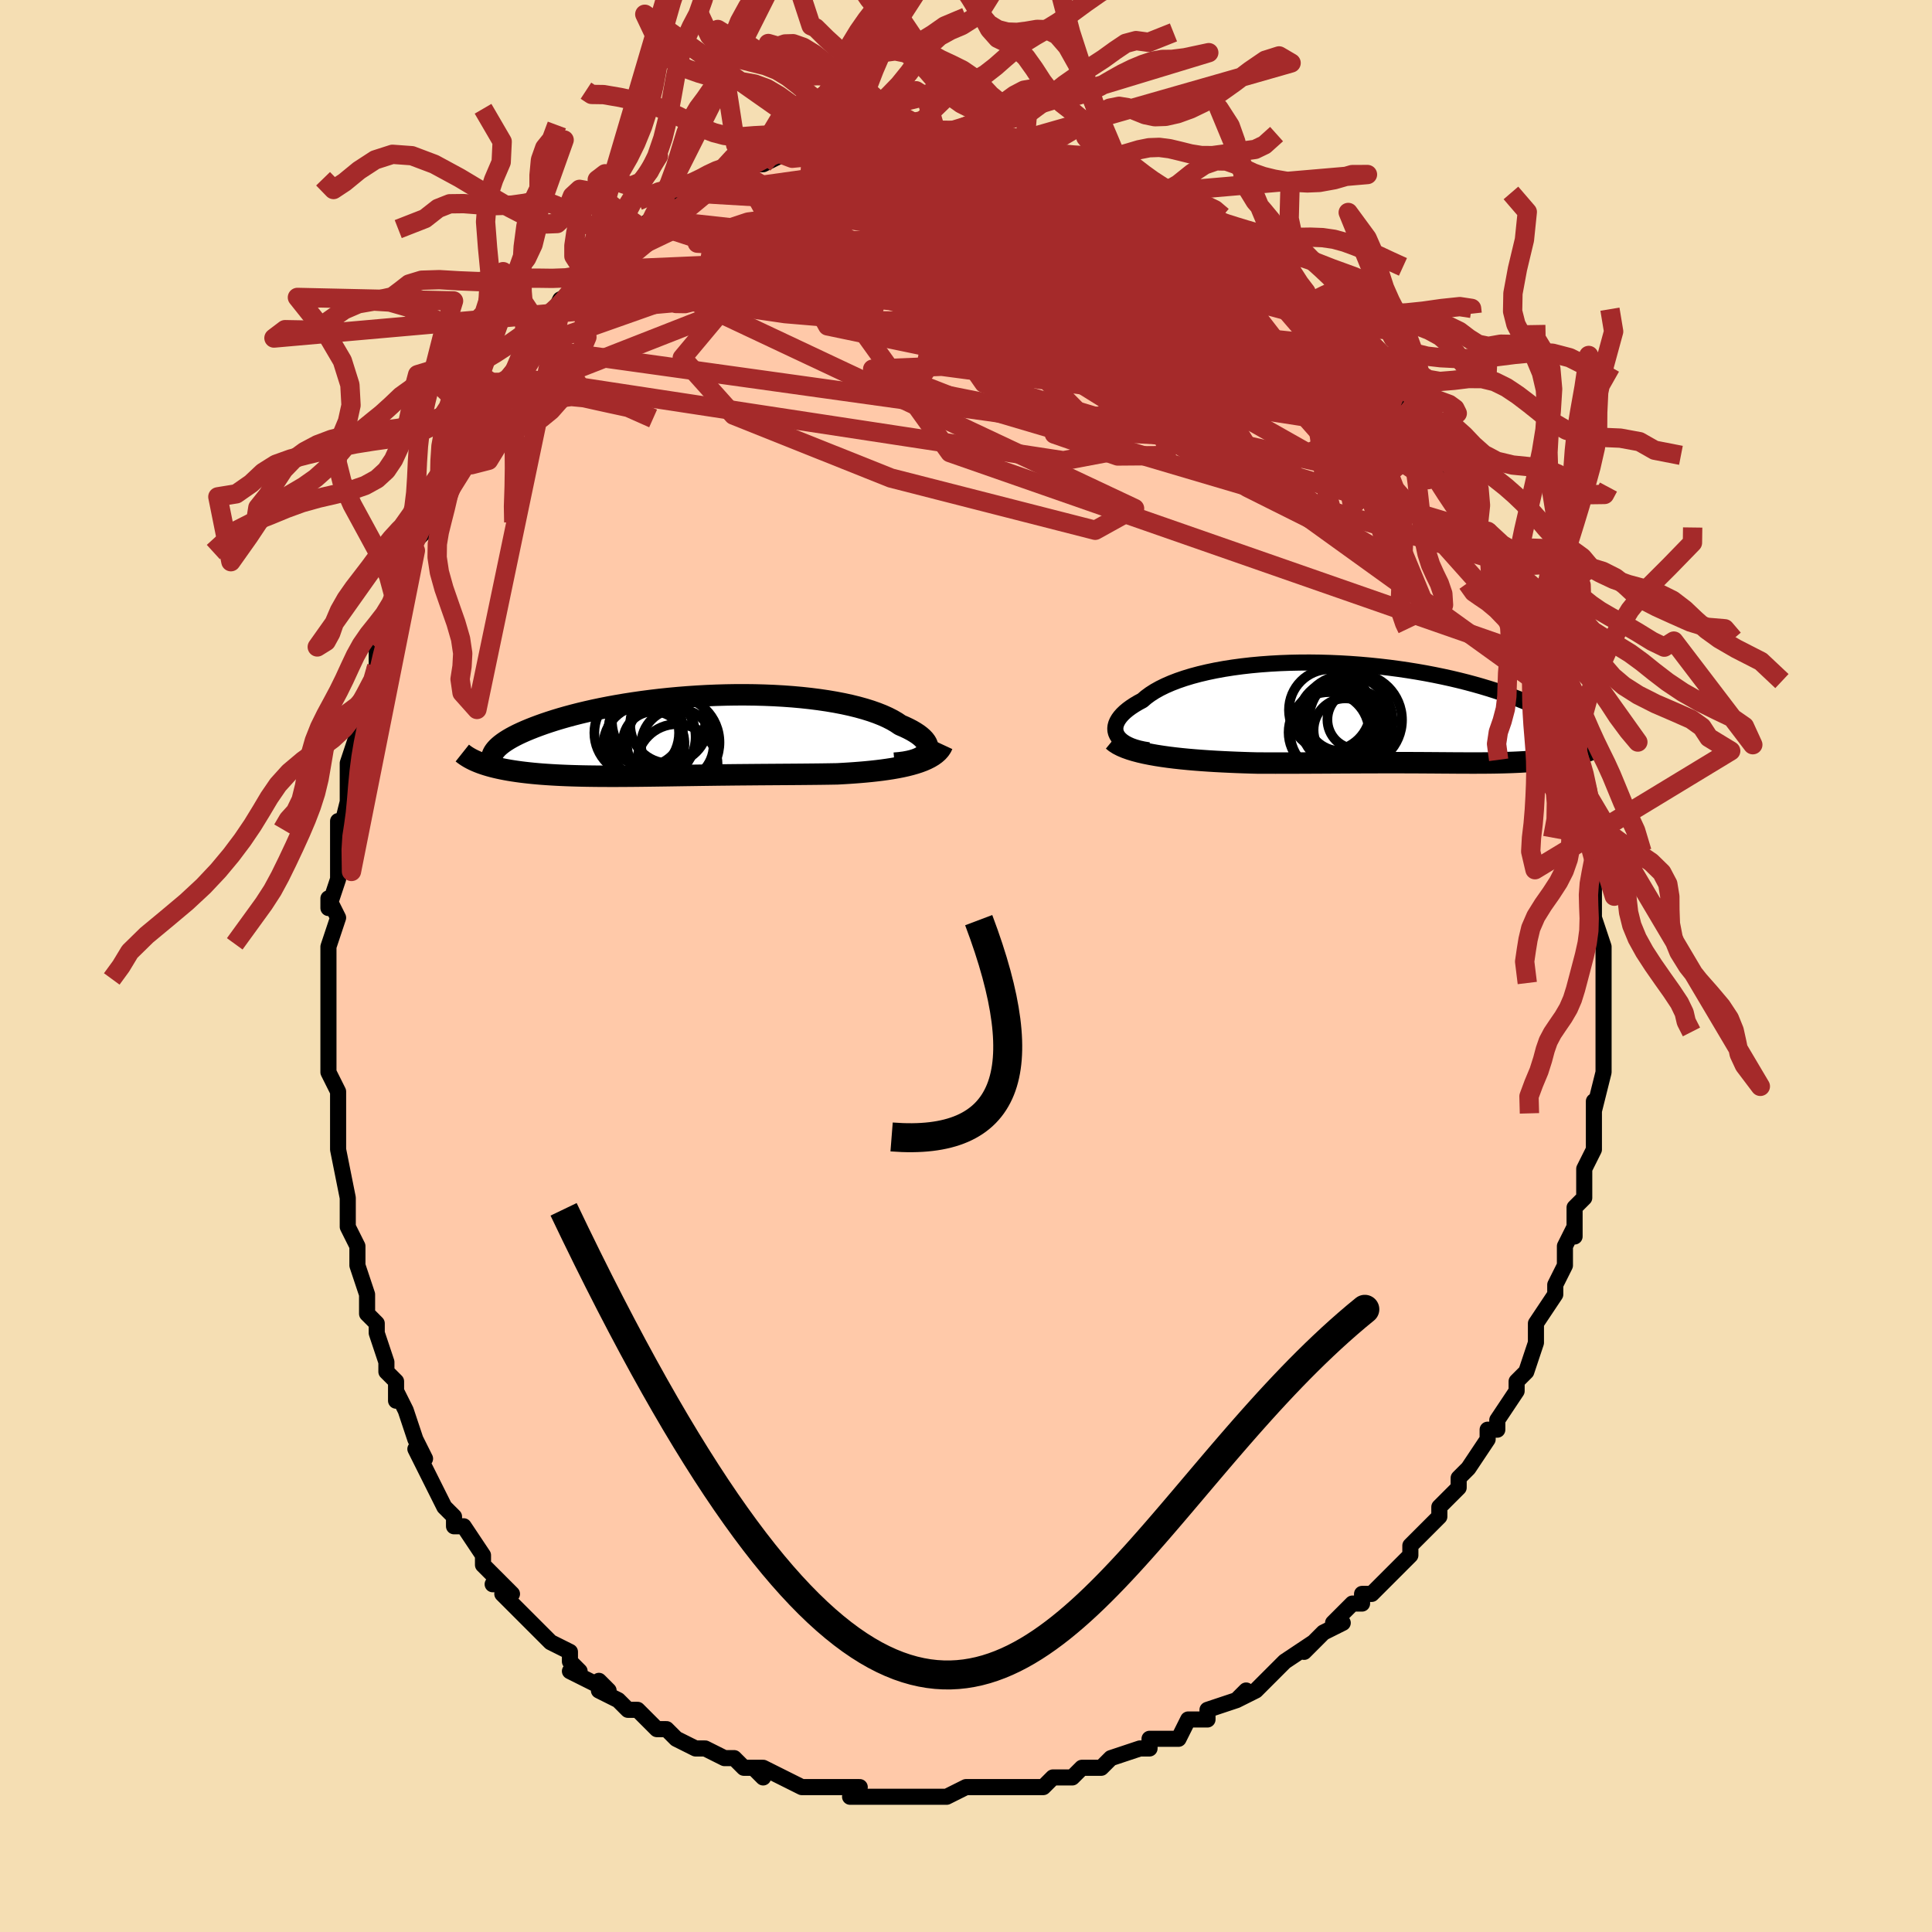 <svg viewBox="-100 -100 200 200" xmlns="http://www.w3.org/2000/svg" width="400" height="400" id="face-svg"><defs><clipPath id="leftEyeClipPath"><polyline points="24.745,1.728,24.837,1.557,24.887,1.38,24.896,1.198,24.865,1.011,24.794,0.821,24.683,0.628,24.534,0.433,24.347,0.237,24.123,0.041,23.863,-0.155,23.567,-0.349,23.237,-0.543,22.873,-0.733,22.477,-0.921,22.048,-1.106,21.659,-1.369,21.222,-1.625,20.736,-1.873,20.205,-2.112,19.629,-2.34,19.009,-2.559,18.347,-2.765,17.646,-2.96,16.908,-3.142,16.134,-3.311,15.327,-3.466,14.489,-3.608,13.624,-3.735,12.733,-3.848,11.819,-3.947,10.885,-4.031,9.933,-4.1,8.967,-4.155,7.989,-4.195,7.001,-4.221,6.006,-4.233,5.007,-4.231,4.007,-4.215,3.007,-4.186,2.011,-4.145,1.021,-4.09,0.039,-4.024,-0.934,-3.946,-1.893,-3.857,-2.839,-3.758,-3.768,-3.648,-4.679,-3.529,-5.57,-3.401,-6.44,-3.266,-7.288,-3.122,-8.111,-2.972,-8.91,-2.815,-9.682,-2.653,-10.427,-2.485,-11.145,-2.314,-11.834,-2.138,-12.495,-1.96,-13.127,-1.779,-13.729,-1.596,-14.303,-1.412,-14.848,-1.228,-15.364,-1.043,-15.852,-0.86,-16.313,-0.677,-16.747,-0.496,-17.155,-0.315,-17.537,-0.136,-17.892,0.043,-18.222,0.221,-18.525,0.398,-18.803,0.573,-19.055,0.746,-19.282,0.917,-19.484,1.086,-19.661,1.253,-19.813,1.417,-19.941,1.578,-20.046,1.737,-20.127,1.892,-21.089,2.938,-20.799,3.032,-20.496,3.122,-20.181,3.208,-19.853,3.29,-19.514,3.368,-19.162,3.442,-18.798,3.513,-18.424,3.58,-18.038,3.642,-17.641,3.701,-17.234,3.757,-16.816,3.808,-16.389,3.856,-15.952,3.901,-15.504,3.942,-15.044,3.98,-14.571,4.014,-14.087,4.045,-13.591,4.074,-13.086,4.099,-12.57,4.121,-12.044,4.14,-11.51,4.156,-10.966,4.17,-10.415,4.181,-9.856,4.189,-9.289,4.195,-8.715,4.199,-8.135,4.201,-7.548,4.201,-6.955,4.2,-6.355,4.196,-5.751,4.192,-5.14,4.186,-4.525,4.179,-3.904,4.171,-3.278,4.163,-2.647,4.154,-2.011,4.145,-1.37,4.135,-0.725,4.125,-0.074,4.115,0.582,4.106,1.243,4.096,1.909,4.087,2.58,4.078,3.256,4.069,3.938,4.062,4.625,4.054,5.318,4.047,6.016,4.041,6.72,4.035,7.429,4.029,8.143,4.024,8.863,4.019,9.589,4.014,10.319,4.009,11.053,4.004,11.792,3.998,12.535,3.991,13.281,3.984,14.03,3.975,14.78,3.964,15.531,3.951,16.13,3.918,16.724,3.882,17.313,3.841,17.896,3.796,18.472,3.746,19.041,3.69,19.6,3.629,20.148,3.562,20.686,3.487,21.211,3.406,21.721,3.317,22.216,3.22,22.695,3.114,23.154,2.998,23.593,2.873"></polyline></clipPath><clipPath id="rightEyeClipPath"><polyline points="-27.909,2.277,-28.007,2.055,-28.063,1.827,-28.078,1.592,-28.053,1.354,-27.988,1.111,-27.883,0.866,-27.739,0.62,-27.557,0.372,-27.338,0.125,-27.081,-0.122,-26.788,-0.367,-26.459,-0.609,-26.096,-0.848,-25.7,-1.084,-25.27,-1.315,-24.896,-1.638,-24.47,-1.953,-23.994,-2.258,-23.468,-2.553,-22.894,-2.835,-22.274,-3.105,-21.61,-3.361,-20.902,-3.603,-20.155,-3.83,-19.369,-4.04,-18.547,-4.235,-17.693,-4.413,-16.808,-4.574,-15.895,-4.717,-14.957,-4.843,-13.996,-4.952,-13.017,-5.042,-12.02,-5.115,-11.01,-5.171,-9.988,-5.209,-8.959,-5.23,-7.924,-5.234,-6.885,-5.221,-5.847,-5.192,-4.81,-5.147,-3.779,-5.087,-2.754,-5.012,-1.738,-4.922,-0.734,-4.819,0.257,-4.703,1.233,-4.575,2.191,-4.434,3.131,-4.283,4.05,-4.122,4.948,-3.95,5.823,-3.77,6.674,-3.583,7.5,-3.387,8.3,-3.186,9.074,-2.978,9.821,-2.766,10.54,-2.55,11.232,-2.331,11.897,-2.109,12.534,-1.885,13.144,-1.66,13.728,-1.435,14.285,-1.21,14.817,-0.986,15.325,-0.764,15.809,-0.543,16.269,-0.323,16.706,-0.103,17.119,0.116,17.508,0.334,17.875,0.551,18.219,0.765,18.54,0.977,18.839,1.186,19.117,1.393,19.372,1.597,19.607,1.798,19.821,1.995,20.016,2.189,20.267,4.108,19.998,4.189,19.719,4.266,19.433,4.34,19.138,4.41,18.836,4.476,18.526,4.539,18.209,4.599,17.885,4.655,17.554,4.708,17.217,4.758,16.874,4.804,16.525,4.847,16.171,4.887,15.811,4.924,15.445,4.958,15.071,4.989,14.689,5.017,14.299,5.042,13.903,5.065,13.501,5.085,13.093,5.103,12.68,5.118,12.261,5.131,11.837,5.142,11.408,5.151,10.975,5.158,10.537,5.163,10.093,5.167,9.645,5.169,9.191,5.17,8.732,5.17,8.268,5.169,7.796,5.167,7.319,5.165,6.834,5.162,6.341,5.158,5.84,5.155,5.33,5.151,4.81,5.147,4.28,5.144,3.739,5.14,3.185,5.137,2.619,5.135,2.039,5.133,1.445,5.131,0.835,5.131,0.21,5.131,-0.433,5.131,-1.093,5.133,-1.772,5.134,-2.469,5.137,-3.187,5.14,-3.924,5.144,-4.682,5.148,-5.461,5.152,-6.261,5.157,-7.081,5.161,-7.923,5.165,-8.785,5.169,-9.667,5.172,-10.569,5.174,-11.489,5.175,-12.425,5.174,-13.378,5.171,-14.093,5.152,-14.812,5.129,-15.533,5.103,-16.256,5.072,-16.978,5.038,-17.698,5,-18.415,4.956,-19.128,4.907,-19.834,4.853,-20.532,4.793,-21.219,4.726,-21.895,4.652,-22.555,4.571,-23.199,4.481,-23.824,4.384"></polyline></clipPath><filter id="fuzzy"><feTurbulence id="turbulence" baseFrequency="0.05" numOctaves="3" type="noise" result="noise"></feTurbulence><feDisplacementMap in="SourceGraphic" in2="noise" scale="2"></feDisplacementMap></filter><linearGradient id="rainbowGradient" x1="0%" y1="0%" x2="100%" y2="0%"><stop offset="0%" style="stop-color: rgb(145, 85, 61);  stop-opacity: 1"></stop><stop offset="50%" style="stop-color: rgb(64, 224, 208);  stop-opacity: 1"></stop><stop offset="100%" style="stop-color: rgb(64, 224, 208);  stop-opacity: 1"></stop></linearGradient></defs><title>That&#39;s an ugly face</title><desc>CREATED BY XUAN TANG, MORE INFO AT TXSTC55.GITHUB.IO</desc><rect x="-100" y="-100" width="100%" height="100%" opacity="1" fill="rgb(245, 222, 179)"></rect><polyline id="faceContour" points="66,2,66,2,66,4,66,4,66,5,66,6,66,9,66,7,66,10,66,9,66,11,65,15,65,14,65,17,65,18,65,18,65,19,64,21,64,23,64,24,63,25,63,28,63,27,62,29,62,30,62,31,62,31,61,33,61,34,61,34,59,37,59,39,59,39,59,39,58,42,57,43,57,43,57,43,57,44,55,47,55,48,54,48,54,49,52,52,52,52,51,53,51,54,50,55,49,56,49,57,47,59,48,58,46,60,46,61,45,62,44,63,44,63,42,65,41,65,41,66,41,66,40,66,38,68,39,68,37,69,35,71,36,70,33,72,32,73,31,74,30,75,30,75,28,76,29,75,28,76,28,76,25,77,25,78,23,78,22,80,21,80,20,80,19,80,19,81,18,81,15,82,15,82,14,83,12,83,11,84,10,84,9,84,9,84,8,85,5,85,4,85,4,85,2,85,2,85,1,85,0,85,-2,86,-2,86,-3,86,-3,86,-6,86,-7,86,-8,86,-9,86,-10,86,-11,86,-12,86,-11,85,-13,85,-15,85,-17,85,-17,85,-19,84,-19,84,-21,83,-22,83,-21,84,-22,83,-23,83,-24,82,-25,82,-27,81,-27,81,-28,81,-30,80,-31,79,-32,79,-32,79,-34,77,-35,77,-36,76,-38,75,-38,74,-37,75,-41,73,-40,73,-41,72,-41,71,-43,70,-43,70,-44,69,-44,69,-45,68,-48,65,-47,65,-48,64,-49,64,-48,64,-50,62,-50,61,-52,58,-53,58,-53,57,-54,56,-55,54,-55,54,-55,54,-57,50,-56,51,-57,49,-58,46,-58,46,-59,44,-59,45,-59,43,-60,42,-60,41,-60,41,-61,38,-61,37,-62,36,-62,36,-62,34,-63,31,-63,30,-63,29,-64,27,-64,26,-64,24,-64,24,-64,24,-65,19,-65,19,-65,19,-65,18,-65,13,-65,13,-66,11,-66,10,-66,9,-66,8,-66,8,-66,5,-66,2,-66,1,-66,0,-66,-1,-66,-2,-65,-5,-66,-7,-66,-6,-65,-9,-65,-10,-65,-13,-65,-15,-65,-13,-64,-17,-64,-18,-64,-18,-64,-21,-63,-24,-63,-24,-63,-25,-62,-26,-62,-27,-61,-30,-61,-31,-61,-32,-61,-33,-60,-33,-59,-37,-59,-37,-59,-38,-59,-39,-57,-43,-58,-41,-58,-43,-56,-45,-56,-47,-56,-45,-55,-48,-54,-49,-54,-50,-53,-53,-53,-52,-53,-53,-51,-55,-50,-57,-50,-57,-50,-58,-49,-60,-49,-59,-48,-60,-47,-61,-45,-64,-45,-65,-44,-66,-44,-66,-43,-67,-42,-69,-40,-70,-39,-71,-40,-71,-39,-72,-39,-72,-37,-73,-37,-73,-36,-74,-35,-75,-34,-75,-33,-76,-33,-76,-33,-77,-30,-79,-30,-78,-28,-80,-27,-80,-27,-80,-26,-81,-26,-81,-23,-82,-23,-82,-23,-82,-22,-83,-21,-83,-19,-84,-18,-84,-17,-84,-16,-84,-17,-84,-14,-85,-14,-85,-13,-85,-11,-86,-11,-86,-11,-85,-9,-86,-9,-86,-7,-86,-6,-86,-5,-86,-4,-86,-3,-86,-3,-86,0,-86,1,-86,1,-85,3,-85,2,-85,4,-85,5,-85,7,-84,6,-84,7,-84,9,-84,9,-84,12,-83,13,-82,13,-82,14,-82,15,-82,15,-81,18,-81,16,-81,19,-80,18,-80,21,-79,22,-79,22,-78,23,-78,25,-77,25,-77,26,-76,27,-75,27,-75,28,-75,30,-73,31,-72,31,-72,31,-72,33,-70,34,-70,35,-69,36,-68,35,-69,38,-66,38,-66,39,-65,40,-64,40,-63,42,-62,42,-62,43,-61,45,-59,45,-58,45,-58,47,-56,47,-55,47,-56,48,-54,48,-54,50,-52,50,-51,51,-50,52,-48,52,-47,53,-45,53,-45,54,-45,55,-42,55,-42,56,-40,55,-41,57,-39,57,-39,58,-36,58,-35,59,-34,59,-33,59,-33,59,-32,60,-31,61,-28,61,-27,61,-28,61,-26,62,-24,63,-22,63,-21,63,-21,63,-20,64,-18,64,-16,64,-14,64,-14,65,-11,65,-11,65,-10,65,-8,65,-7,65,-7,65,-5,66,-2,66,-2,66,-2,66,2,66,2" fill="#ffc9a9" stroke="black" stroke-width="1.667" stroke-linejoin="round" filter="url(#fuzzy)"></polyline><g transform="translate(43.533 -26.182)"><polyline id="rightCountour" points="-27.909,2.277,-28.007,2.055,-28.063,1.827,-28.078,1.592,-28.053,1.354,-27.988,1.111,-27.883,0.866,-27.739,0.62,-27.557,0.372,-27.338,0.125,-27.081,-0.122,-26.788,-0.367,-26.459,-0.609,-26.096,-0.848,-25.7,-1.084,-25.27,-1.315,-24.896,-1.638,-24.47,-1.953,-23.994,-2.258,-23.468,-2.553,-22.894,-2.835,-22.274,-3.105,-21.61,-3.361,-20.902,-3.603,-20.155,-3.83,-19.369,-4.04,-18.547,-4.235,-17.693,-4.413,-16.808,-4.574,-15.895,-4.717,-14.957,-4.843,-13.996,-4.952,-13.017,-5.042,-12.02,-5.115,-11.01,-5.171,-9.988,-5.209,-8.959,-5.23,-7.924,-5.234,-6.885,-5.221,-5.847,-5.192,-4.81,-5.147,-3.779,-5.087,-2.754,-5.012,-1.738,-4.922,-0.734,-4.819,0.257,-4.703,1.233,-4.575,2.191,-4.434,3.131,-4.283,4.05,-4.122,4.948,-3.95,5.823,-3.77,6.674,-3.583,7.5,-3.387,8.3,-3.186,9.074,-2.978,9.821,-2.766,10.54,-2.55,11.232,-2.331,11.897,-2.109,12.534,-1.885,13.144,-1.66,13.728,-1.435,14.285,-1.21,14.817,-0.986,15.325,-0.764,15.809,-0.543,16.269,-0.323,16.706,-0.103,17.119,0.116,17.508,0.334,17.875,0.551,18.219,0.765,18.54,0.977,18.839,1.186,19.117,1.393,19.372,1.597,19.607,1.798,19.821,1.995,20.016,2.189,20.267,4.108,19.998,4.189,19.719,4.266,19.433,4.34,19.138,4.41,18.836,4.476,18.526,4.539,18.209,4.599,17.885,4.655,17.554,4.708,17.217,4.758,16.874,4.804,16.525,4.847,16.171,4.887,15.811,4.924,15.445,4.958,15.071,4.989,14.689,5.017,14.299,5.042,13.903,5.065,13.501,5.085,13.093,5.103,12.68,5.118,12.261,5.131,11.837,5.142,11.408,5.151,10.975,5.158,10.537,5.163,10.093,5.167,9.645,5.169,9.191,5.17,8.732,5.17,8.268,5.169,7.796,5.167,7.319,5.165,6.834,5.162,6.341,5.158,5.84,5.155,5.33,5.151,4.81,5.147,4.28,5.144,3.739,5.14,3.185,5.137,2.619,5.135,2.039,5.133,1.445,5.131,0.835,5.131,0.21,5.131,-0.433,5.131,-1.093,5.133,-1.772,5.134,-2.469,5.137,-3.187,5.14,-3.924,5.144,-4.682,5.148,-5.461,5.152,-6.261,5.157,-7.081,5.161,-7.923,5.165,-8.785,5.169,-9.667,5.172,-10.569,5.174,-11.489,5.175,-12.425,5.174,-13.378,5.171,-14.093,5.152,-14.812,5.129,-15.533,5.103,-16.256,5.072,-16.978,5.038,-17.698,5,-18.415,4.956,-19.128,4.907,-19.834,4.853,-20.532,4.793,-21.219,4.726,-21.895,4.652,-22.555,4.571,-23.199,4.481,-23.824,4.384" fill="white" stroke="white" stroke-width="0" stroke-linejoin="round" filter="url(#fuzzy)"></polyline></g><g transform="translate(-28.853 -23.842)"><polyline id="leftCountour" points="24.745,1.728,24.837,1.557,24.887,1.38,24.896,1.198,24.865,1.011,24.794,0.821,24.683,0.628,24.534,0.433,24.347,0.237,24.123,0.041,23.863,-0.155,23.567,-0.349,23.237,-0.543,22.873,-0.733,22.477,-0.921,22.048,-1.106,21.659,-1.369,21.222,-1.625,20.736,-1.873,20.205,-2.112,19.629,-2.34,19.009,-2.559,18.347,-2.765,17.646,-2.96,16.908,-3.142,16.134,-3.311,15.327,-3.466,14.489,-3.608,13.624,-3.735,12.733,-3.848,11.819,-3.947,10.885,-4.031,9.933,-4.1,8.967,-4.155,7.989,-4.195,7.001,-4.221,6.006,-4.233,5.007,-4.231,4.007,-4.215,3.007,-4.186,2.011,-4.145,1.021,-4.09,0.039,-4.024,-0.934,-3.946,-1.893,-3.857,-2.839,-3.758,-3.768,-3.648,-4.679,-3.529,-5.57,-3.401,-6.44,-3.266,-7.288,-3.122,-8.111,-2.972,-8.91,-2.815,-9.682,-2.653,-10.427,-2.485,-11.145,-2.314,-11.834,-2.138,-12.495,-1.96,-13.127,-1.779,-13.729,-1.596,-14.303,-1.412,-14.848,-1.228,-15.364,-1.043,-15.852,-0.86,-16.313,-0.677,-16.747,-0.496,-17.155,-0.315,-17.537,-0.136,-17.892,0.043,-18.222,0.221,-18.525,0.398,-18.803,0.573,-19.055,0.746,-19.282,0.917,-19.484,1.086,-19.661,1.253,-19.813,1.417,-19.941,1.578,-20.046,1.737,-20.127,1.892,-21.089,2.938,-20.799,3.032,-20.496,3.122,-20.181,3.208,-19.853,3.29,-19.514,3.368,-19.162,3.442,-18.798,3.513,-18.424,3.58,-18.038,3.642,-17.641,3.701,-17.234,3.757,-16.816,3.808,-16.389,3.856,-15.952,3.901,-15.504,3.942,-15.044,3.98,-14.571,4.014,-14.087,4.045,-13.591,4.074,-13.086,4.099,-12.57,4.121,-12.044,4.14,-11.51,4.156,-10.966,4.17,-10.415,4.181,-9.856,4.189,-9.289,4.195,-8.715,4.199,-8.135,4.201,-7.548,4.201,-6.955,4.2,-6.355,4.196,-5.751,4.192,-5.14,4.186,-4.525,4.179,-3.904,4.171,-3.278,4.163,-2.647,4.154,-2.011,4.145,-1.37,4.135,-0.725,4.125,-0.074,4.115,0.582,4.106,1.243,4.096,1.909,4.087,2.58,4.078,3.256,4.069,3.938,4.062,4.625,4.054,5.318,4.047,6.016,4.041,6.72,4.035,7.429,4.029,8.143,4.024,8.863,4.019,9.589,4.014,10.319,4.009,11.053,4.004,11.792,3.998,12.535,3.991,13.281,3.984,14.03,3.975,14.78,3.964,15.531,3.951,16.13,3.918,16.724,3.882,17.313,3.841,17.896,3.796,18.472,3.746,19.041,3.69,19.6,3.629,20.148,3.562,20.686,3.487,21.211,3.406,21.721,3.317,22.216,3.22,22.695,3.114,23.154,2.998,23.593,2.873" fill="white" stroke="white" stroke-width="0" stroke-linejoin="round" filter="url(#fuzzy)"></polyline></g><g transform="translate(43.533 -26.182)"><polyline id="rightUpper" points="-24.636,3.848,-25.15,3.765,-25.624,3.661,-26.056,3.538,-26.446,3.399,-26.795,3.243,-27.102,3.073,-27.366,2.89,-27.589,2.696,-27.77,2.491,-27.909,2.277,-28.007,2.055,-28.063,1.827,-28.078,1.592,-28.053,1.354,-27.988,1.111,-27.883,0.866,-27.739,0.62,-27.557,0.372,-27.338,0.125,-27.081,-0.122,-26.788,-0.367,-26.459,-0.609,-26.096,-0.848,-25.7,-1.084,-25.27,-1.315,-24.896,-1.638,-24.47,-1.953,-23.994,-2.258,-23.468,-2.553,-22.894,-2.835,-22.274,-3.105,-21.61,-3.361,-20.902,-3.603,-20.155,-3.83,-19.369,-4.04,-18.547,-4.235,-17.693,-4.413,-16.808,-4.574,-15.895,-4.717,-14.957,-4.843,-13.996,-4.952,-13.017,-5.042,-12.02,-5.115,-11.01,-5.171,-9.988,-5.209,-8.959,-5.23,-7.924,-5.234,-6.885,-5.221,-5.847,-5.192,-4.81,-5.147,-3.779,-5.087,-2.754,-5.012,-1.738,-4.922,-0.734,-4.819,0.257,-4.703,1.233,-4.575,2.191,-4.434,3.131,-4.283,4.05,-4.122,4.948,-3.95,5.823,-3.77,6.674,-3.583,7.5,-3.387,8.3,-3.186,9.074,-2.978,9.821,-2.766,10.54,-2.55,11.232,-2.331,11.897,-2.109,12.534,-1.885,13.144,-1.66,13.728,-1.435,14.285,-1.21,14.817,-0.986,15.325,-0.764,15.809,-0.543,16.269,-0.323,16.706,-0.103,17.119,0.116,17.508,0.334,17.875,0.551,18.219,0.765,18.54,0.977,18.839,1.186,19.117,1.393,19.372,1.597,19.607,1.798,19.821,1.995,20.016,2.189,20.19,2.379,20.345,2.566,20.481,2.748,20.599,2.927,20.699,3.101,20.781,3.271,20.847,3.437,20.896,3.599,20.93,3.757,20.947,3.911" fill="none" stroke="black" stroke-width="1.667" stroke-linejoin="round" filter="url(#fuzzy)"></polyline><polyline id="rightLower" points="-28.347,2.819,-28.086,3.033,-27.773,3.233,-27.411,3.418,-27.005,3.59,-26.557,3.75,-26.072,3.898,-25.553,4.035,-25.004,4.161,-24.426,4.277,-23.824,4.384,-23.199,4.481,-22.555,4.571,-21.895,4.652,-21.219,4.726,-20.532,4.793,-19.834,4.853,-19.128,4.907,-18.415,4.956,-17.698,5,-16.978,5.038,-16.256,5.072,-15.533,5.103,-14.812,5.129,-14.093,5.152,-13.378,5.171,-12.425,5.174,-11.489,5.175,-10.569,5.174,-9.667,5.172,-8.785,5.169,-7.923,5.165,-7.081,5.161,-6.261,5.157,-5.461,5.152,-4.682,5.148,-3.924,5.144,-3.187,5.14,-2.469,5.137,-1.772,5.134,-1.093,5.133,-0.433,5.131,0.21,5.131,0.835,5.131,1.445,5.131,2.039,5.133,2.619,5.135,3.185,5.137,3.739,5.14,4.28,5.144,4.81,5.147,5.33,5.151,5.84,5.155,6.341,5.158,6.834,5.162,7.319,5.165,7.796,5.167,8.268,5.169,8.732,5.17,9.191,5.17,9.645,5.169,10.093,5.167,10.537,5.163,10.975,5.158,11.408,5.151,11.837,5.142,12.261,5.131,12.68,5.118,13.093,5.103,13.501,5.085,13.903,5.065,14.299,5.042,14.689,5.017,15.071,4.989,15.445,4.958,15.811,4.924,16.171,4.887,16.525,4.847,16.874,4.804,17.217,4.758,17.554,4.708,17.885,4.655,18.209,4.599,18.526,4.539,18.836,4.476,19.138,4.41,19.433,4.34,19.719,4.266,19.998,4.189,20.267,4.108,20.528,4.024,20.781,3.936,21.024,3.845,21.258,3.751,21.483,3.653,21.699,3.551,21.906,3.447,22.103,3.339,22.292,3.228,22.472,3.114" fill="none" stroke="black" stroke-width="2.222" stroke-linejoin="round" filter="url(#fuzzy)"></polyline><!--[--><circle r="4.709" cx="-5.313" cy="2.072" stroke="black" fill="none" stroke-width="1" filter="url(#fuzzy)" clip-path="url(#rightEyeClipPath)"></circle><circle r="4.548" cx="-5.455" cy="1.941" stroke="black" fill="none" stroke-width="1" filter="url(#fuzzy)" clip-path="url(#rightEyeClipPath)"></circle><circle r="3.578" cx="-4.744" cy="0.356" stroke="black" fill="none" stroke-width="1" filter="url(#fuzzy)" clip-path="url(#rightEyeClipPath)"></circle><circle r="4.166" cx="-5.972" cy="1.994" stroke="black" fill="none" stroke-width="1" filter="url(#fuzzy)" clip-path="url(#rightEyeClipPath)"></circle><circle r="4.815" cx="-3.212" cy="0.715" stroke="black" fill="none" stroke-width="1" filter="url(#fuzzy)" clip-path="url(#rightEyeClipPath)"></circle><circle r="3.033" cx="-3.087" cy="0.679" stroke="black" fill="none" stroke-width="1" filter="url(#fuzzy)" clip-path="url(#rightEyeClipPath)"></circle><circle r="3.28" cx="-4.272" cy="1.756" stroke="black" fill="none" stroke-width="1" filter="url(#fuzzy)" clip-path="url(#rightEyeClipPath)"></circle><circle r="3.807" cx="-5.287" cy="0.516" stroke="black" fill="none" stroke-width="1" filter="url(#fuzzy)" clip-path="url(#rightEyeClipPath)"></circle><circle r="4.794" cx="-4.168" cy="0.85" stroke="black" fill="none" stroke-width="1" filter="url(#fuzzy)" clip-path="url(#rightEyeClipPath)"></circle><circle r="4.224" cx="-5.878" cy="-0.318" stroke="black" fill="none" stroke-width="1" filter="url(#fuzzy)" clip-path="url(#rightEyeClipPath)"></circle><!--]--></g><g transform="translate(-28.853 -23.842)"><polyline id="leftUpper" points="21.452,2.846,21.978,2.8,22.461,2.737,22.899,2.656,23.294,2.56,23.644,2.45,23.951,2.327,24.214,2.192,24.434,2.046,24.611,1.891,24.745,1.728,24.837,1.557,24.887,1.38,24.896,1.198,24.865,1.011,24.794,0.821,24.683,0.628,24.534,0.433,24.347,0.237,24.123,0.041,23.863,-0.155,23.567,-0.349,23.237,-0.543,22.873,-0.733,22.477,-0.921,22.048,-1.106,21.659,-1.369,21.222,-1.625,20.736,-1.873,20.205,-2.112,19.629,-2.34,19.009,-2.559,18.347,-2.765,17.646,-2.96,16.908,-3.142,16.134,-3.311,15.327,-3.466,14.489,-3.608,13.624,-3.735,12.733,-3.848,11.819,-3.947,10.885,-4.031,9.933,-4.1,8.967,-4.155,7.989,-4.195,7.001,-4.221,6.006,-4.233,5.007,-4.231,4.007,-4.215,3.007,-4.186,2.011,-4.145,1.021,-4.09,0.039,-4.024,-0.934,-3.946,-1.893,-3.857,-2.839,-3.758,-3.768,-3.648,-4.679,-3.529,-5.57,-3.401,-6.44,-3.266,-7.288,-3.122,-8.111,-2.972,-8.91,-2.815,-9.682,-2.653,-10.427,-2.485,-11.145,-2.314,-11.834,-2.138,-12.495,-1.96,-13.127,-1.779,-13.729,-1.596,-14.303,-1.412,-14.848,-1.228,-15.364,-1.043,-15.852,-0.86,-16.313,-0.677,-16.747,-0.496,-17.155,-0.315,-17.537,-0.136,-17.892,0.043,-18.222,0.221,-18.525,0.398,-18.803,0.573,-19.055,0.746,-19.282,0.917,-19.484,1.086,-19.661,1.253,-19.813,1.417,-19.941,1.578,-20.046,1.737,-20.127,1.892,-20.185,2.044,-20.221,2.193,-20.234,2.338,-20.226,2.48,-20.197,2.619,-20.148,2.754,-20.078,2.885,-19.989,3.013,-19.881,3.138,-19.755,3.259" fill="none" stroke="black" stroke-width="2.222" stroke-linejoin="round" filter="url(#fuzzy)"></polyline><polyline id="leftLower" points="26.43,0.918,26.307,1.182,26.142,1.429,25.937,1.659,25.695,1.873,25.419,2.073,25.11,2.258,24.77,2.43,24.403,2.59,24.01,2.737,23.593,2.873,23.154,2.998,22.695,3.114,22.216,3.22,21.721,3.317,21.211,3.406,20.686,3.487,20.148,3.562,19.6,3.629,19.041,3.69,18.472,3.746,17.896,3.796,17.313,3.841,16.724,3.882,16.13,3.918,15.531,3.951,14.78,3.964,14.03,3.975,13.281,3.984,12.535,3.991,11.792,3.998,11.053,4.004,10.319,4.009,9.589,4.014,8.863,4.019,8.143,4.024,7.429,4.029,6.72,4.035,6.016,4.041,5.318,4.047,4.625,4.054,3.938,4.062,3.256,4.069,2.58,4.078,1.909,4.087,1.243,4.096,0.582,4.106,-0.074,4.115,-0.725,4.125,-1.37,4.135,-2.011,4.145,-2.647,4.154,-3.278,4.163,-3.904,4.171,-4.525,4.179,-5.14,4.186,-5.751,4.192,-6.355,4.196,-6.955,4.2,-7.548,4.201,-8.135,4.201,-8.715,4.199,-9.289,4.195,-9.856,4.189,-10.415,4.181,-10.966,4.17,-11.51,4.156,-12.044,4.14,-12.57,4.121,-13.086,4.099,-13.591,4.074,-14.087,4.045,-14.571,4.014,-15.044,3.98,-15.504,3.942,-15.952,3.901,-16.389,3.856,-16.816,3.808,-17.234,3.757,-17.641,3.701,-18.038,3.642,-18.424,3.58,-18.798,3.513,-19.162,3.442,-19.514,3.368,-19.853,3.29,-20.181,3.208,-20.496,3.122,-20.799,3.032,-21.089,2.938,-21.367,2.841,-21.631,2.739,-21.883,2.634,-22.122,2.525,-22.348,2.412,-22.561,2.296,-22.761,2.176,-22.949,2.053,-23.125,1.926,-23.289,1.796" fill="none" stroke="black" stroke-width="2.222" stroke-linejoin="round" filter="url(#fuzzy)"></polyline><!--[--><circle r="4.189" cx="-4.502" cy="1.042" stroke="black" fill="none" stroke-width="1" filter="url(#fuzzy)" clip-path="url(#leftEyeClipPath)"></circle><circle r="4.017" cx="-1.897" cy="-1.162" stroke="black" fill="none" stroke-width="1" filter="url(#fuzzy)" clip-path="url(#leftEyeClipPath)"></circle><circle r="4.197" cx="-1.057" cy="2.999" stroke="black" fill="none" stroke-width="1" filter="url(#fuzzy)" clip-path="url(#leftEyeClipPath)"></circle><circle r="4.796" cx="-1.462" cy="0.695" stroke="black" fill="none" stroke-width="1" filter="url(#fuzzy)" clip-path="url(#leftEyeClipPath)"></circle><circle r="4.573" cx="-3.708" cy="0.129" stroke="black" fill="none" stroke-width="1" filter="url(#fuzzy)" clip-path="url(#leftEyeClipPath)"></circle><circle r="3.846" cx="-4.302" cy="-0.677" stroke="black" fill="none" stroke-width="1" filter="url(#fuzzy)" clip-path="url(#leftEyeClipPath)"></circle><circle r="3.18" cx="-3.484" cy="0.672" stroke="black" fill="none" stroke-width="1" filter="url(#fuzzy)" clip-path="url(#leftEyeClipPath)"></circle><circle r="3.754" cx="-1.027" cy="0.972" stroke="black" fill="none" stroke-width="1" filter="url(#fuzzy)" clip-path="url(#leftEyeClipPath)"></circle><circle r="4.834" cx="-2.968" cy="-1.56" stroke="black" fill="none" stroke-width="1" filter="url(#fuzzy)" clip-path="url(#leftEyeClipPath)"></circle><circle r="4.385" cx="-5.235" cy="-0.297" stroke="black" fill="none" stroke-width="1" filter="url(#fuzzy)" clip-path="url(#leftEyeClipPath)"></circle><!--]--></g><g id="hairs"><!--[--><polyline points="27,-75,39.815,-60.15,40.162,-59.229,38.131,-59.178,34.597,-59.455,28.916,-60.756,21.288,-62.886,13.317,-65.211,7.201,-67.264,4.32,-68.963,4.436,-70.483,6.034,-71.989,7.358,-73.431,7.361,-74.544,6.099,-75.029,4.552,-74.786,4.124,-74.018,6.013,-73.115,10.522,-72.448,16.339,-72.361,20.151,-73.458,17.502,-76.656,6.241,-82.059,-7,-86" fill="none" stroke="rgb(165, 42, 42)" stroke-width="2" stroke-linejoin="round" filter="url(#fuzzy)"></polyline><polyline points="2,-85,-26.76,-72.324,-30.727,-71.262,-24.568,-73.164,-15.943,-74.456,-7.232,-74.009,1.633,-72.494,10.428,-70.997,18.185,-69.768,23.961,-68.133,27.079,-65.461,27.001,-62.098,24.314,-59.122,22.836,-56.851,28.853,-53.918,41.463,-51.061,38,-66" fill="none" stroke="rgb(165, 42, 42)" stroke-width="2" stroke-linejoin="round" filter="url(#fuzzy)"></polyline><polyline points="40,-64,-9.998,-69.315,-26.729,-71.767,-26.421,-73.594,-16.516,-73.624,-2.427,-71.168,10.637,-67.5,18.576,-64.847,19.737,-64.662,15.18,-66.764,7.75,-69.696,0.656,-71.702,-3.679,-71.636,-4.217,-69.519,-1.476,-66.638,2.534,-65.029,4.794,-66.179,2.7,-69.531,-2.843,-72.198,-1.144,-70.559,40,-63" fill="none" stroke="rgb(165, 42, 42)" stroke-width="2" stroke-linejoin="round" filter="url(#fuzzy)"></polyline><polyline points="-23,-82,-14.319,-66.261,7.163,-61.796,18.455,-61.861,21.657,-62.887,19.442,-64.705,13.171,-67.37,4.652,-70.199,-3.524,-72.331,-8.724,-73.23,-9.17,-72.696,-4.581,-70.79,3.67,-67.908,13.059,-64.834,20.969,-62.552,25.714,-61.863,26.735,-63.034,23.769,-65.569,15.853,-68.058,1.576,-68.897,-17.01,-69.969,-16,-84" fill="none" stroke="rgb(165, 42, 42)" stroke-width="2" stroke-linejoin="round" filter="url(#fuzzy)"></polyline><polyline points="21,-79,33.57,-62.754,23.572,-60.937,8.724,-64.357,-0.789,-66.886,-2.974,-67.197,0.811,-65.724,8.283,-63.09,16.687,-60.103,23.144,-57.828,25.572,-57.118,23.573,-58.091,18.475,-60.142,12.579,-62.466,8.23,-64.586,7.155,-66.482,9.968,-68.356,16.031,-70.039,24.317,-70.24,33.399,-67.797,34,-70" fill="none" stroke="rgb(165, 42, 42)" stroke-width="2" stroke-linejoin="round" filter="url(#fuzzy)"></polyline><polyline points="59,-32,-1.661,-53.144,-10.302,-65.191,-8.683,-71.256,-8.044,-73.524,-6.923,-73.026,-3.668,-70.852,0.919,-68.056,5.632,-65.259,10.147,-62.897,14.13,-61.807,16.396,-63.101,16.267,-66.866,15.994,-70.724,20.649,-70.368,33.534,-63.571,45,-58" fill="none" stroke="rgb(165, 42, 42)" stroke-width="2" stroke-linejoin="round" filter="url(#fuzzy)"></polyline><polyline points="4,-85,31.032,-63.248,31.703,-58.172,20.521,-62.629,11.283,-68.471,8.22,-72.3,8.56,-74.073,8.316,-74.881,5.961,-75.545,2.651,-76.273,0.38,-76.942,0.267,-77.413,2.295,-77.574,6.156,-77.253,11.693,-76.265,17.975,-74.756,21.848,-73.624,17.986,-74.494,1.337,-78.269,-28,-80" fill="none" stroke="rgb(165, 42, 42)" stroke-width="2" stroke-linejoin="round" filter="url(#fuzzy)"></polyline><polyline points="14,-82,21.777,-66.913,10.692,-64.674,7.325,-62.357,8.272,-61.783,7.675,-64.284,5.577,-68.553,4.654,-72.473,5.789,-74.825,7.143,-75.582,6.29,-75.114,2.78,-73.346,-1.296,-69.897,-3.519,-65.242,-4.252,-61.517,-5.539,-60.514,1.023,-57.954,55,-42" fill="none" stroke="rgb(165, 42, 42)" stroke-width="2" stroke-linejoin="round" filter="url(#fuzzy)"></polyline><polyline points="25,-77,3.758,-80.439,-4.847,-78.801,-4.978,-75.961,2.266,-72.716,11.472,-69.537,17.398,-67.201,17.694,-66.109,12.788,-65.922,5.218,-65.82,-1.07,-65.148,-2.747,-64.193,-0.084,-64.338,3.999,-65.788,15.091,-61.065,61,-28" fill="none" stroke="rgb(165, 42, 42)" stroke-width="2" stroke-linejoin="round" filter="url(#fuzzy)"></polyline><polyline points="-47,-61,10.082,-52.305,15.573,-53.341,7.986,-61.014,3.43,-68.817,3.999,-73.323,7.19,-74.403,10.404,-73.562,12.539,-72.233,13.908,-70.97,15.273,-69.639,16.908,-68.014,18.436,-66.147,19.398,-64.276,19.884,-62.536,20.457,-60.835,21.28,-59.036,21.18,-57.302,17.789,-56.281,9.383,-56.825,-2.2,-59.128,-9.664,-61.788,-2.513,-62.083,23.636,-58.62,47,-55" fill="none" stroke="rgb(165, 42, 42)" stroke-width="2" stroke-linejoin="round" filter="url(#fuzzy)"></polyline><polyline points="1,-86,1.81,-80.046,8.571,-77.199,9.577,-77.779,8.787,-77.967,8.691,-76.257,9.742,-72.708,12.355,-67.647,16.564,-61.673,20.494,-56.134,20.74,-52.837,15.699,-52.797,9.147,-55.064,9.149,-56.97,19.012,-56.795,23.635,-59.471,-14,-85" fill="none" stroke="rgb(165, 42, 42)" stroke-width="2" stroke-linejoin="round" filter="url(#fuzzy)"></polyline><polyline points="9,-84,-10.2,-80.928,-19.658,-77.598,-21.586,-75.448,-18.88,-73.358,-13.812,-71.507,-8.891,-70.36,-5.824,-69.963,-4.851,-70.028,-5.201,-70.269,-5.89,-70.603,-6.053,-71.082,-4.815,-71.685,-1.29,-72.152,4.974,-72.006,13.505,-70.72,23.083,-67.886,32.455,-63.378,40.526,-57.886,45.268,-54.083,42.523,-57.688,27,-75" fill="none" stroke="rgb(165, 42, 42)" stroke-width="2" stroke-linejoin="round" filter="url(#fuzzy)"></polyline><polyline points="55,-42,12.675,-65.923,3.867,-66.915,4.835,-61.859,6.646,-58.03,7.239,-57.421,5.84,-59.801,1.986,-63.948,-3.907,-68.238,-10.332,-71.24,-15.378,-72.279,-17.857,-71.694,-18.059,-70.597,-17.415,-70.233,-17.072,-71.274,-16.535,-73.475,-14.37,-75.898,-11.421,-77.601,-10.77,-78.987,2,-85" fill="none" stroke="rgb(165, 42, 42)" stroke-width="2" stroke-linejoin="round" filter="url(#fuzzy)"></polyline><polyline points="35,-69,11.371,-75.693,16.566,-70.797,24.113,-65.467,26.004,-64.292,23.847,-66.485,20.811,-69.914,18.984,-72.762,19.475,-73.851,22.439,-72.958,26.617,-71.061,29.393,-69.877,27.731,-70.768,18.974,-74.032,0.752,-78.921,-26,-81" fill="none" stroke="rgb(165, 42, 42)" stroke-width="2" stroke-linejoin="round" filter="url(#fuzzy)"></polyline><polyline points="25,-77,4.576,-82.112,2.459,-82.591,4.531,-80.787,5.053,-78.821,3.817,-77.639,2.16,-77.312,0.467,-77.448,-1.7,-77.454,-4.481,-76.82,-7.185,-75.388,-8.647,-73.48,-7.86,-71.745,-4.347,-70.794,1.756,-70.813,9.591,-71.449,17.383,-72.11,22.823,-72.509,24.717,-72.872,23.805,-74.081,12,-83" fill="none" stroke="rgb(165, 42, 42)" stroke-width="2" stroke-linejoin="round" filter="url(#fuzzy)"></polyline><polyline points="-45,-64,-19.208,-73.105,-7.378,-72.628,-0.448,-70.97,6.872,-69.564,13.574,-68.41,17.522,-67.915,17.792,-68.665,15.229,-70.685,12.05,-73.161,10.661,-74.828,12.291,-74.677,16.289,-72.488,20.507,-69.025,22.522,-65.862,21.158,-64.778,17.556,-66.654,14.717,-70.324,14.993,-72.598,20.096,-69.475,50,-52" fill="none" stroke="rgb(165, 42, 42)" stroke-width="2" stroke-linejoin="round" filter="url(#fuzzy)"></polyline><polyline points="59,-33,34.621,-60.301,21.643,-69.482,6.211,-73.624,-8.803,-75.107,-19.804,-75.089,-25.899,-74.716,-27.81,-74.827,-26.473,-75.71,-22.548,-77.014,-16.437,-77.788,-8.029,-76.75,3.7,-72.922,19.311,-66.885,32.641,-63.436,22,-79" fill="none" stroke="rgb(165, 42, 42)" stroke-width="2" stroke-linejoin="round" filter="url(#fuzzy)"></polyline><polyline points="-27,-80,-7.923,-82.667,3.822,-80.861,10.302,-77.636,9.912,-75.182,5.004,-73.335,-0.187,-71.133,-2.66,-68.051,-1.597,-64.247,2.377,-60.353,8.187,-57.15,14.776,-55.266,21.128,-54.919,26.298,-55.834,29.578,-57.425,30.638,-59.199,29.478,-61.118,26.332,-63.53,21.673,-66.569,16.016,-69.611,9.305,-71.609,1.91,-71.884,2.662,-68.876,45,-58" fill="none" stroke="rgb(165, 42, 42)" stroke-width="2" stroke-linejoin="round" filter="url(#fuzzy)"></polyline><polyline points="19,-80,18.983,-76.935,10.889,-73.489,8.359,-69.469,12.875,-65.69,17.712,-63.757,17.074,-64.237,9.699,-66.22,-1.936,-68.281,-13.913,-69.497,-22.802,-69.717,-26.604,-69.247,-24.914,-68.436,-18.727,-67.533,-10.087,-66.805,-1.468,-66.696,5.024,-67.764,8.015,-70.22,6.385,-73.3,-0.196,-75.188,-4.893,-74.847,23,-78" fill="none" stroke="rgb(165, 42, 42)" stroke-width="2" stroke-linejoin="round" filter="url(#fuzzy)"></polyline><polyline points="35,-69,22.016,-72.983,25.537,-68.988,27.375,-65.192,23.104,-63.793,14.189,-65.373,5.241,-69.029,0.213,-73.136,0.069,-76.28,2.984,-77.806,5.938,-77.878,6.479,-77.162,4.042,-76.322,0.284,-75.613,-2.236,-74.833,-2.925,-73.544,-7.208,-71.334,-42,-69" fill="none" stroke="rgb(165, 42, 42)" stroke-width="2" stroke-linejoin="round" filter="url(#fuzzy)"></polyline><polyline points="43,-61,-1.004,-66.282,-2.177,-66.002,3.824,-63.145,8.28,-62.293,10.729,-64.296,12.388,-67.43,14.402,-69.639,16.93,-69.968,19.061,-68.714,19.673,-66.839,18.403,-65.38,15.911,-65.183,13.384,-66.7,11.824,-69.629,11.519,-72.636,11.574,-73.932,9.973,-72.987,8.269,-71.737,34,-70" fill="none" stroke="rgb(165, 42, 42)" stroke-width="2" stroke-linejoin="round" filter="url(#fuzzy)"></polyline><polyline points="-45,-64,12.199,-56.023,22.525,-61.46,20.701,-63.779,18.333,-62.518,16.014,-61.165,12.191,-61.87,7.058,-64.381,2.217,-67.209,-0.53,-68.98,0.394,-68.908,5.907,-66.649,15.051,-62.432,24.117,-57.676,28.386,-54.828,26.659,-55.287,21.631,-59.487,-6,-86" fill="none" stroke="rgb(165, 42, 42)" stroke-width="2" stroke-linejoin="round" filter="url(#fuzzy)"></polyline><polyline points="-3,-86,-9.833,-79.072,-4.25,-70.215,5.305,-63.133,15.039,-60.697,21.731,-61.949,24.869,-64.539,25.659,-66.92,25.604,-68.622,25.863,-69.59,26.968,-69.8,28.627,-69.398,29.765,-68.87,28.953,-68.841,25.032,-69.626,17.644,-71.022,7.697,-72.568,-2.102,-73.97,-7.367,-75.076,-5.296,-75.289,-4.237,-73.503,-39,-72" fill="none" stroke="rgb(165, 42, 42)" stroke-width="2" stroke-linejoin="round" filter="url(#fuzzy)"></polyline><polyline points="-9,-86,-2.628,-76.25,11.047,-71.396,13.884,-72.77,10.597,-75.912,7.175,-78.127,5.715,-78.854,4.782,-78.452,1.597,-77.246,-5.503,-75.22,-15.571,-72.177,-25.114,-68.044,-29.374,-62.948,-24.071,-57.027,-7.774,-50.515,13.376,-45.107,17.45,-47.365,-37,-73" fill="none" stroke="rgb(165, 42, 42)" stroke-width="2" stroke-linejoin="round" filter="url(#fuzzy)"></polyline><polyline points="45,-58,31.83,-51.191,8.685,-62.132,-0.328,-70.311,3,-73.057,10.715,-72.707,16.214,-71.6,17.133,-70.699,15.268,-69.811,14.351,-68.374,17.044,-66.248,22.905,-64.074,28.556,-63.017,29.725,-64.079,23.72,-67.384,11.892,-71.548,4.771,-73.156,35,-69" fill="none" stroke="rgb(165, 42, 42)" stroke-width="2" stroke-linejoin="round" filter="url(#fuzzy)"></polyline><polyline points="-50,-58,-21.423,-69.206,-13.63,-68.329,-0.535,-63.805,14.144,-60.27,24.562,-59.247,29.249,-60.097,29.105,-61.874,25.196,-64.29,18.595,-67.404,11.246,-70.834,6.224,-73.392,6.686,-73.501,14.016,-70.125,26.465,-63.609,39.476,-55.931,47.849,-50.35,48.177,-51.32,38,-66" fill="none" stroke="rgb(165, 42, 42)" stroke-width="2" stroke-linejoin="round" filter="url(#fuzzy)"></polyline><polyline points="47,-56,21.652,-62.393,27.142,-60.234,33.396,-59.759,36.182,-59.731,35.769,-59.881,33.132,-60.908,29.191,-63.242,24.386,-66.659,18.798,-70.445,12.782,-73.716,7.528,-75.69,4.913,-75.848,6.405,-74.009,11.309,-70.5,15.544,-66.593,12.855,-64.765,0.246,-67.518,-12.282,-74.235,7,-84" fill="none" stroke="rgb(165, 42, 42)" stroke-width="2" stroke-linejoin="round" filter="url(#fuzzy)"></polyline><polyline points="-33,-77,14.351,-66.919,36.163,-56.364,43.489,-51.66,42.33,-53.109,37.538,-57.337,31.995,-61.473,26.27,-64.559,19.782,-66.865,12.446,-68.794,5.501,-70.344,0.954,-71.197,0.038,-71.198,1.814,-70.822,3.171,-71.197,0.815,-73.303,-5.371,-76.804,-9.947,-80.065,-4.294,-82.336,12,-83" fill="none" stroke="rgb(165, 42, 42)" stroke-width="2" stroke-linejoin="round" filter="url(#fuzzy)"></polyline><polyline points="-14,-85,6.155,-81.48,8.484,-78.918,8.213,-74.278,11.43,-68.904,16.286,-65.097,19.714,-63.633,21.012,-63.733,21.072,-64.285,20.374,-64.853,18.392,-65.763,14.626,-67.432,9.841,-69.604,6.135,-71.161,5.739,-70.703,9.603,-67.468,17.02,-61.809,26.449,-54.844,35.959,-47.913,40.954,-43.625,29.151,-49.528,-23,-82" fill="none" stroke="rgb(165, 42, 42)" stroke-width="2" stroke-linejoin="round" filter="url(#fuzzy)"></polyline><polyline points="53,-45,1.862,-60.337,-5.752,-71.237,-1.307,-74.781,7.437,-72.846,16.076,-68.621,21.688,-64.529,23.224,-61.635,21.037,-60.114,16.163,-59.886,9.885,-60.885,3.543,-62.979,-1.669,-65.813,-4.949,-68.8,-6.072,-71.302,-5.386,-72.895,-3.632,-73.556,-1.766,-73.627,-0.869,-73.543,-2.114,-73.564,-6.437,-73.809,-13.639,-74.577,-21.679,-76.129,-28.825,-76.914,-37,-73" fill="none" stroke="rgb(165, 42, 42)" stroke-width="2" stroke-linejoin="round" filter="url(#fuzzy)"></polyline><polyline points="-33,-77,-18.753,-72.361,-0.913,-71.345,8.905,-70.304,14.599,-68.296,17.407,-66.664,17.638,-65.983,17.073,-65.527,17.952,-64.477,21.018,-62.961,25.061,-61.993,28.105,-62.587,28.825,-64.959,27.012,-68.462,23.073,-72.205,17.501,-75.65,11.032,-78.621,5.212,-80.775,2.18,-81.268,2.302,-79.145,-1.895,-74.446,-39,-71" fill="none" stroke="rgb(165, 42, 42)" stroke-width="2" stroke-linejoin="round" filter="url(#fuzzy)"></polyline><polyline points="22,-78,-10.978,-69.94,-4.414,-67.787,6.195,-68.356,10.574,-70.786,11.023,-72.882,11.003,-73.43,11.34,-72.791,11.332,-71.797,10.738,-70.664,10.477,-68.923,11.912,-66.177,15.593,-62.808,20.528,-59.924,24.641,-58.498,26.435,-58.279,26.821,-57.425,29.2,-53.642,36.282,-46.829,44.598,-41.88,41.919,-49.146,13,-82" fill="none" stroke="rgb(165, 42, 42)" stroke-width="2" stroke-linejoin="round" filter="url(#fuzzy)"></polyline><polyline points="65,-11,64.902,-10.585,64.718,-9.639,64.52,-8.522,64.435,-7.366,64.464,-6.17,64.513,-4.926,64.477,-3.654,64.306,-2.377,64.026,-1.116,63.703,0.115,63.393,1.295,63.1,2.404,62.778,3.434,62.365,4.388,61.843,5.282,61.26,6.132,60.708,6.954,60.272,7.78,59.964,8.665,59.694,9.68,59.316,10.871,58.769,12.183,58.281,13.497,58.328,15.255" fill="none" stroke="rgb(165, 42, 42)" stroke-width="2" stroke-linejoin="round" filter="url(#fuzzy)"></polyline><polyline points="65,-11,64.445,-13.044,64.319,-14.541,64.271,-16.048,64.147,-17.548,63.953,-18.939,63.737,-20.198,63.506,-21.381,63.23,-22.563,62.886,-23.781,62.495,-25.02,62.11,-26.244,61.777,-27.437,61.497,-28.629,61.232,-29.866,60.937,-31.136,60.623,-32.329,60.375,-33.297,60.297,-34.016,60.3,-34.749" fill="none" stroke="rgb(165, 42, 42)" stroke-width="2" stroke-linejoin="round" filter="url(#fuzzy)"></polyline><polyline points="0,-86,0.767,-86.332,1.485,-87.086,2.249,-87.916,3.098,-88.674,4.04,-89.433,5.027,-90.152,6.007,-90.664,6.971,-90.827,7.955,-90.649,9.011,-90.305,10.165,-90.05,11.402,-90.083,12.67,-90.455,13.909,-91.067,15.079,-91.749,16.184,-92.37,17.25,-92.892,18.299,-93.329,19.324,-93.671,20.313,-93.845,21.333,-93.856,22.66,-94.022,25.133,-94.549,-3,-86,-3.306,-85.429,-3.991,-84.766,-4.847,-84.223,-5.794,-83.761,-6.788,-83.471,-7.782,-83.398,-8.732,-83.456,-9.616,-83.495,-10.439,-83.394,-11.229,-83.114,-12.017,-82.692,-12.819,-82.199,-13.629,-81.686,-14.426,-81.168,-15.196,-80.628,-15.944,-80.042,-16.697,-79.394,-17.493,-78.682,-18.347,-77.913,-19.229,-77.12,-20.048,-76.361,-20.67,-75.686,-20.953,-75.059,-20.852,-74.343,-3,-86,-3.938,-86.043,-4.91,-86.232,-5.947,-86.562,-7.031,-86.947,-8.109,-87.31,-9.129,-87.629,-10.062,-87.915,-10.919,-88.157,-11.746,-88.328,-12.611,-88.437,-13.565,-88.544,-14.614,-88.68,-15.715,-88.751,-16.716,-88.631,-16.894,-88.694" fill="none" stroke="rgb(165, 42, 42)" stroke-width="2" stroke-linejoin="round" filter="url(#fuzzy)"></polyline><polyline points="21.476,-96.644,18.908,-95.621,17.601,-95.797,16.535,-95.512,15.438,-94.777,14.232,-93.905,12.918,-93.051,11.545,-92.184,10.191,-91.237,8.919,-90.22,7.761,-89.244,6.705,-88.456,5.717,-87.954,4.767,-87.74,3.845,-87.722,2.96,-87.754,2.107,-87.691,1.241,-87.446,0.274,-87.031,-0.884,-86.548,-2.188,-86.143,-3,-86,-3,-86,-4.14,-89.951,-5.173,-90.604,-6.212,-90.426,-7.255,-89.847,-8.287,-89.276,-9.294,-89.08,-10.276,-89.408,-11.249,-90.188,-12.25,-91.229,-13.316,-92.35,-14.465,-93.43,-15.668,-94.384,-16.848,-95.106,-17.895,-95.474,-18.73,-95.45,-19.448,-95.202,-20.464,-95.497,-3,-86,-3.969,-86.164,-4.976,-86.469,-6.031,-86.721,-7.099,-86.804,-8.133,-86.743,-9.102,-86.631,-10.004,-86.538,-10.866,-86.482,-11.724,-86.449,-12.609,-86.424,-13.526,-86.392,-14.459,-86.344,-15.384,-86.273,-16.292,-86.182,-17.196,-86.086,-18.136,-85.997,-19.153,-85.908,-20.255,-85.791,-21.391,-85.615,-22.446,-85.384,-23.268,-85.152,-23.732,-85.004,-23.844,-85.009,-25.697,-96.948,-23.986,-95.901,-22.288,-95.204,-20.747,-94.144,-19.437,-93.076,-18.333,-92.37,-17.344,-92.106,-16.38,-92.115,-15.39,-92.164,-14.377,-92.117,-13.379,-91.976,-12.427,-91.78,-11.509,-91.487,-10.57,-90.942,-9.544,-90.016,-8.41,-88.802,-7.217,-87.681,-6.061,-87.051,-5.008,-86.805,-4,-86" fill="none" stroke="rgb(165, 42, 42)" stroke-width="2" stroke-linejoin="round" filter="url(#fuzzy)"></polyline><polyline points="-4,-86,-4.881,-84.646,-5.892,-84.642,-6.898,-84.242,-7.819,-83.269,-8.632,-82.062,-9.356,-80.92,-10.04,-80.001,-10.743,-79.373,-11.505,-79.027,-12.322,-78.855,-13.146,-78.665,-13.916,-78.264,-14.594,-77.56,-15.195,-76.605,-15.788,-75.55,-16.474,-74.573,-17.327,-73.808,-18.324,-73.241,-19.251,-72.448,-19.72,-70.304,-5,-86,-5.964,-85.421,-6.972,-84.469,-7.936,-83.469,-8.835,-82.848,-9.684,-82.673,-10.516,-82.798,-11.361,-83.019,-12.228,-83.166,-13.105,-83.135,-13.961,-82.891,-14.778,-82.455,-15.552,-81.87,-16.301,-81.179,-17.055,-80.408,-17.832,-79.566,-18.628,-78.663,-19.415,-77.729,-20.16,-76.829,-20.853,-76.04,-21.53,-75.395,-22.257,-74.838,-23.053,-74.221,-23.786,-73.369,-24.32,-72.06" fill="none" stroke="rgb(165, 42, 42)" stroke-width="2" stroke-linejoin="round" filter="url(#fuzzy)"></polyline><polyline points="-27.698,-98.748,-26.551,-96.3,-25.067,-94.702,-23.538,-93.905,-22.087,-93.533,-20.761,-93.206,-19.558,-92.723,-18.435,-92.042,-17.332,-91.188,-16.208,-90.229,-15.065,-89.291,-13.949,-88.549,-12.921,-88.153,-12.015,-88.128,-11.205,-88.301,-10.401,-88.352,-9.491,-88.008,-8.414,-87.286,-7.192,-86.504,-6,-86,-7,-86,-6.081,-86.589,-5.148,-86.998,-4.213,-87.762,-3.225,-88.797,-2.164,-89.827,-1.067,-90.642,0.014,-91.228,1.05,-91.733,2.051,-92.334,3.043,-93.106,4.048,-93.99,5.07,-94.862,6.108,-95.627,7.173,-96.286,8.297,-96.93,9.531,-97.685,10.909,-98.63,12.407,-99.728,13.928,-100.789,15.326,-101.533,16.494,-101.794,17.464,-101.781,18.37,-102.102,19.038,-102.804" fill="none" stroke="rgb(165, 42, 42)" stroke-width="2" stroke-linejoin="round" filter="url(#fuzzy)"></polyline><polyline points="-9,-86,-8.177,-83.53,-7.135,-83.399,-6.113,-83.752,-5.134,-83.956,-4.169,-83.95,-3.187,-83.783,-2.176,-83.479,-1.157,-83.056,-0.165,-82.563,0.77,-82.059,1.645,-81.566,2.472,-81.041,3.273,-80.4,4.056,-79.578,4.818,-78.579,5.556,-77.474,6.285,-76.341,7.05,-75.226,7.907,-74.132,8.881,-73.039,9.908,-71.898,10.759,-70.66,11.068,-69.814" fill="none" stroke="rgb(165, 42, 42)" stroke-width="2" stroke-linejoin="round" filter="url(#fuzzy)"></polyline><polyline points="8.596,-80.226,7.211,-80.301,6.417,-80.572,5.723,-80.893,4.937,-81.219,4.084,-81.581,3.232,-82.013,2.4,-82.499,1.561,-82.99,0.676,-83.429,-0.277,-83.79,-1.286,-84.079,-2.317,-84.324,-3.34,-84.554,-4.346,-84.781,-5.352,-84.998,-6.377,-85.178,-7.428,-85.277,-8.479,-85.25,-9.489,-85.097,-10.408,-85.051,-11,-86,-11,-86,-11.642,-86.252,-12.862,-87.286,-14.069,-88.107,-15.127,-88.319,-16.096,-88.316,-17.083,-88.577,-18.163,-89.237,-19.35,-90.09,-20.607,-90.834,-21.877,-91.3,-23.102,-91.518,-24.258,-91.642,-25.359,-91.816,-26.458,-92.084,-27.629,-92.422,-28.919,-92.88,-30.317,-93.72,-31.777,-95.406,-33.252,-98.523,-14,-85,-12.887,-85.308,-11.904,-85.582,-11.112,-85.717,-10.345,-85.809,-9.505,-85.926,-8.578,-86.076,-7.588,-86.234,-6.572,-86.369,-5.551,-86.462,-4.531,-86.509,-3.503,-86.523,-2.459,-86.519,-1.405,-86.504,-0.364,-86.476,0.63,-86.424,1.563,-86.342,2.449,-86.228,3.334,-86.085,4.256,-85.908,5.192,-85.688,6.013,-85.444,6.563,-85.275,7.113,-85.351" fill="none" stroke="rgb(165, 42, 42)" stroke-width="2" stroke-linejoin="round" filter="url(#fuzzy)"></polyline><polyline points="-14,-85,-12.831,-84.911,-11.84,-85.099,-11.05,-85.207,-10.287,-85.259,-9.451,-85.292,-8.523,-85.3,-7.53,-85.266,-6.511,-85.182,-5.493,-85.047,-4.481,-84.861,-3.468,-84.624,-2.441,-84.332,-1.407,-83.979,-0.39,-83.559,0.572,-83.076,1.457,-82.558,2.282,-82.054,3.107,-81.617,4,-81.254,4.958,-80.887,5.757,-80.386,5.711,-79.949" fill="none" stroke="rgb(165, 42, 42)" stroke-width="2" stroke-linejoin="round" filter="url(#fuzzy)"></polyline><polyline points="7.616,-106.628,7.59,-105.724,6.465,-105.034,5.169,-104.227,3.972,-102.814,2.882,-101.01,1.82,-99.312,0.723,-98.084,-0.426,-97.359,-1.595,-96.865,-2.737,-96.235,-3.826,-95.239,-4.868,-93.916,-5.889,-92.501,-6.909,-91.236,-7.92,-90.193,-8.883,-89.259,-9.753,-88.3,-10.515,-87.341,-11.214,-86.569,-11.968,-86.063,-12.926,-85.581,-14,-85" fill="none" stroke="rgb(165, 42, 42)" stroke-width="2" stroke-linejoin="round" filter="url(#fuzzy)"></polyline><polyline points="-14,-85,-15.735,-84.517,-16.591,-84.638,-17.459,-85.08,-18.509,-85.578,-19.672,-85.909,-20.839,-86.006,-21.944,-85.948,-22.978,-85.864,-23.981,-85.855,-25.006,-85.98,-26.091,-86.263,-27.244,-86.709,-28.458,-87.294,-29.725,-87.949,-31.061,-88.582,-32.502,-89.112,-34.089,-89.539,-35.815,-89.916,-37.512,-90.207,-38.756,-90.225,-39.344,-90.61" fill="none" stroke="rgb(165, 42, 42)" stroke-width="2" stroke-linejoin="round" filter="url(#fuzzy)"></polyline><polyline points="-17,-84,-15.836,-89.369,-14.545,-88.881,-13.368,-87.886,-12.393,-87.596,-11.606,-88.065,-10.926,-89.195,-10.252,-90.848,-9.5,-92.795,-8.632,-94.805,-7.664,-96.8,-6.655,-98.835,-5.671,-100.887,-4.762,-102.864,-4.039,-105.212,-3.799,-108.896,-16,-84,-15.847,-84.069,-14.849,-83.949,-13.764,-83.651,-12.744,-83.329,-11.821,-83.084,-10.984,-82.91,-10.177,-82.714,-9.336,-82.372,-8.42,-81.767,-7.427,-80.801,-6.385,-79.416,-5.338,-77.653,-4.331,-75.721,-3.385,-74.001,-2.473,-72.869,-1.492,-72.387,-0.317,-72.196,0.842,-72.448" fill="none" stroke="rgb(165, 42, 42)" stroke-width="2" stroke-linejoin="round" filter="url(#fuzzy)"></polyline><polyline points="-16,-84,-15.756,-83.715,-14.822,-84.065,-13.825,-84.385,-12.869,-84.557,-11.974,-84.6,-11.129,-84.588,-10.298,-84.59,-9.441,-84.636,-8.535,-84.706,-7.578,-84.757,-6.588,-84.748,-5.586,-84.66,-4.581,-84.505,-3.571,-84.306,-2.545,-84.075,-1.503,-83.8,-0.467,-83.454,0.514,-83.03,1.392,-82.568,2.162,-82.143,2.896,-81.791,3.752,-81.464,4.777,-81.212" fill="none" stroke="rgb(165, 42, 42)" stroke-width="2" stroke-linejoin="round" filter="url(#fuzzy)"></polyline><polyline points="-16,-84,-15.899,-84.306,-15.024,-84.926,-14.113,-85.864,-13.307,-87.237,-12.627,-89.042,-12.041,-91.093,-11.459,-93.073,-10.775,-94.722,-9.935,-96.046,-8.955,-97.335,-7.905,-98.91,-6.846,-100.758,-5.794,-102.419,-4.722,-103.301,-3.599,-103.158,-16,-84,-17.013,-84.27,-18.114,-84.436,-19.284,-84.369,-20.423,-84.079,-21.455,-83.702,-22.372,-83.356,-23.226,-83.085,-24.077,-82.865,-24.947,-82.634,-25.81,-82.336,-26.63,-81.955,-27.419,-81.533,-28.249,-81.135,-29.215,-80.792,-30.376,-80.486,-31.797,-80.133,-33.948,-79.211" fill="none" stroke="rgb(165, 42, 42)" stroke-width="2" stroke-linejoin="round" filter="url(#fuzzy)"></polyline><polyline points="-17,-84,-16.438,-84.122,-15.819,-84.416,-14.981,-84.817,-14.063,-85.27,-13.157,-85.719,-12.301,-86.108,-11.496,-86.401,-10.707,-86.601,-9.884,-86.738,-8.991,-86.848,-8.019,-86.961,-6.995,-87.094,-5.965,-87.251,-4.982,-87.419,-4.095,-87.577,-3.386,-87.703,-3.065,-87.861" fill="none" stroke="rgb(165, 42, 42)" stroke-width="2" stroke-linejoin="round" filter="url(#fuzzy)"></polyline><polyline points="0,-79.022,-1.828,-79.994,-2.871,-80.629,-3.743,-80.939,-4.63,-81.092,-5.571,-81.217,-6.545,-81.333,-7.511,-81.42,-8.436,-81.49,-9.31,-81.592,-10.152,-81.776,-10.998,-82.059,-11.885,-82.431,-12.832,-82.858,-13.82,-83.28,-14.795,-83.617,-15.693,-83.796,-16.478,-83.802,-17.197,-83.694,-17.99,-83.617,-19,-84" fill="none" stroke="rgb(165, 42, 42)" stroke-width="2" stroke-linejoin="round" filter="url(#fuzzy)"></polyline><polyline points="-21,-83,-19.63,-84.552,-18.846,-86.56,-18.156,-87.744,-17.389,-88.051,-16.547,-88.127,-15.682,-88.539,-14.842,-89.501,-14.054,-90.92,-13.32,-92.535,-12.618,-94.097,-11.91,-95.485,-11.146,-96.741,-10.282,-97.98,-9.294,-99.252,-8.193,-100.463,-7.03,-101.484,-5.889,-102.366,-4.787,-102.912" fill="none" stroke="rgb(165, 42, 42)" stroke-width="2" stroke-linejoin="round" filter="url(#fuzzy)"></polyline><polyline points="-23,-82,-22.681,-82.368,-21.909,-83,-20.877,-83.554,-19.769,-83.987,-18.729,-84.395,-17.808,-84.861,-16.978,-85.398,-16.177,-85.954,-15.352,-86.465,-14.488,-86.902,-13.603,-87.281,-12.726,-87.643,-11.876,-88.011,-11.041,-88.379,-10.189,-88.716,-9.282,-88.99,-8.3,-89.198,-7.256,-89.366,-6.193,-89.548,-5.169,-89.8,-4.244,-90.134,-3.504,-90.47,-3.168,-90.807" fill="none" stroke="rgb(165, 42, 42)" stroke-width="2" stroke-linejoin="round" filter="url(#fuzzy)"></polyline><polyline points="0,-98.236,-2.202,-97.31,-3.423,-96.453,-4.439,-95.831,-5.474,-95.441,-6.565,-95.195,-7.678,-94.965,-8.756,-94.621,-9.754,-94.074,-10.656,-93.306,-11.486,-92.381,-12.289,-91.417,-13.115,-90.551,-13.992,-89.89,-14.92,-89.483,-15.871,-89.297,-16.808,-89.207,-17.702,-89.018,-18.55,-88.515,-19.374,-87.554,-20.211,-86.162,-21.08,-84.588,-21.943,-83.213,-22.667,-82.329,-23,-82,-23,-82,-23.747,-81.69,-24.867,-81.249,-25.814,-80.801,-26.629,-80.352,-27.441,-79.877,-28.323,-79.35,-29.279,-78.761,-30.265,-78.118,-31.229,-77.445,-32.135,-76.767,-32.979,-76.107,-33.779,-75.469,-34.56,-74.851,-35.34,-74.243,-36.118,-73.645,-36.883,-73.062,-37.61,-72.5,-38.273,-71.959,-38.851,-71.425,-39.362,-70.867,-39.894,-70.233,-40.622,-69.436,-41.686,-68.346,-42.853,-66.77,-13.884,-90.777,-14.635,-90.058,-15.47,-89.382,-16.277,-88.592,-17.014,-87.828,-17.766,-87.164,-18.614,-86.601,-19.572,-86.114,-20.591,-85.676,-21.595,-85.259,-22.524,-84.826,-23.357,-84.316,-24.115,-83.671,-24.836,-82.884,-25.548,-82.031,-26.247,-81.24,-26.926,-80.613,-27.645,-80.122,-28.585,-79.506,-30,-78,-33,-76,-32.876,-76.586,-32.273,-77.8,-31.469,-79.328,-30.697,-81.023,-30.042,-82.805,-29.496,-84.594,-28.983,-86.261,-28.411,-87.671,-27.739,-88.803,-26.998,-89.796,-26.251,-90.879,-25.549,-92.251,-24.883,-93.966,-24.204,-95.892,-23.447,-97.767,-22.585,-99.336,-21.646,-100.508,-20.702,-101.452,-19.824,-102.537,-19.025,-104.102,-18.236,-106.153,-17.331,-108.266,-16.15,-110.136,-14.439,-112.888,-33,-76,-34.904,-77.332,-36.924,-78.958,-38.728,-80.166,-40,-80.398,-40.747,-79.708,-41.198,-78.564,-41.641,-77.494,-42.325,-76.86,-43.428,-76.816,-45.051,-77.379,-47.193,-78.482,-49.732,-79.973,-52.436,-81.593,-55.042,-83.005,-57.364,-83.881,-59.372,-84.027,-61.164,-83.451,-62.833,-82.365,-64.324,-81.142,-65.473,-80.382,-66.554,-81.495" fill="none" stroke="rgb(165, 42, 42)" stroke-width="2" stroke-linejoin="round" filter="url(#fuzzy)"></polyline><polyline points="-34,-75,-35.759,-76.432,-36.948,-76.457,-38.052,-76.353,-39.415,-76.838,-40.962,-77.803,-42.408,-78.714,-43.588,-79.176,-44.597,-79.176,-45.678,-78.956,-47.016,-78.767,-48.618,-78.716,-50.341,-78.794,-51.999,-78.922,-53.446,-78.904,-54.656,-78.426,-56.004,-77.37,-58.776,-76.284" fill="none" stroke="rgb(165, 42, 42)" stroke-width="2" stroke-linejoin="round" filter="url(#fuzzy)"></polyline><polyline points="-24.386,-107.813,-26.087,-105.871,-26.735,-102.637,-27.187,-100.125,-27.75,-98.526,-28.418,-97.258,-29.076,-95.822,-29.635,-94.057,-30.079,-92.031,-30.463,-89.882,-30.872,-87.733,-31.38,-85.68,-32.019,-83.814,-32.787,-82.249,-33.671,-81.146,-34.701,-80.721,-35.951,-81.129,-37.362,-82.01,-38.172,-81.393,-36,-74" fill="none" stroke="rgb(165, 42, 42)" stroke-width="2" stroke-linejoin="round" filter="url(#fuzzy)"></polyline><polyline points="75.099,6.827,74.561,5.771,74.345,4.845,73.855,3.83,73.062,2.635,72.115,1.299,71.146,-0.092,70.244,-1.479,69.484,-2.85,68.925,-4.206,68.594,-5.542,68.445,-6.838,68.341,-8.07,68.087,-9.225,67.527,-10.309,66.663,-11.351,65.69,-12.41,64.891,-13.551,64.438,-14.824,64.263,-16.285,64,-18" fill="none" stroke="rgb(165, 42, 42)" stroke-width="2" stroke-linejoin="round" filter="url(#fuzzy)"></polyline><polyline points="-60.545,-69.021,-59.378,-69.279,-58.51,-69.93,-57.657,-70.596,-56.352,-70.993,-54.52,-71.051,-52.449,-70.929,-50.493,-70.85,-48.826,-70.92,-47.376,-71.077,-45.946,-71.191,-44.412,-71.205,-42.831,-71.184,-41.408,-71.237,-40.351,-71.416,-39.716,-71.7,-39.345,-72.021,-39,-72,-39,-71,-40.589,-73.479,-40.589,-74.567,-40.39,-75.922,-40.073,-77.343,-39.532,-78.475,-38.779,-79.272,-37.928,-79.913,-37.095,-80.601,-36.328,-81.452,-35.608,-82.495,-34.895,-83.739,-34.176,-85.207,-33.475,-86.926,-32.843,-88.894,-32.318,-91.056,-31.898,-93.317,-31.521,-95.576,-31.084,-97.749,-30.496,-99.805,-29.821,-101.809,-29.425,-103.9,-29.555,-105.37,-40,-70,-41.584,-68.907,-42.737,-67.838,-43.671,-67.044,-44.521,-66.389,-45.418,-65.714,-46.447,-64.96,-47.599,-64.157,-48.789,-63.385,-49.912,-62.719,-50.888,-62.165,-51.679,-61.64,-52.295,-61.049,-52.811,-60.387,-53.383,-59.684,-54.386,-58.652" fill="none" stroke="rgb(165, 42, 42)" stroke-width="2" stroke-linejoin="round" filter="url(#fuzzy)"></polyline><polyline points="-46.815,-45.931,-46.844,-47.58,-46.776,-49.652,-46.748,-51.512,-46.759,-53.07,-46.755,-54.405,-46.662,-55.595,-46.41,-56.694,-45.94,-57.738,-45.228,-58.727,-44.322,-59.648,-43.343,-60.496,-42.437,-61.293,-41.656,-62.042,-40.878,-62.703,-39.961,-63.415,-39.244,-65.106,-40,-70" fill="none" stroke="rgb(165, 42, 42)" stroke-width="2" stroke-linejoin="round" filter="url(#fuzzy)"></polyline><polyline points="-40,-70,-41.53,-68.781,-42.561,-67.519,-43.321,-66.453,-43.979,-65.48,-44.649,-64.447,-45.385,-63.304,-46.181,-62.115,-46.988,-60.98,-47.744,-59.964,-48.405,-59.059,-48.965,-58.205,-49.458,-57.326,-49.947,-56.365,-50.492,-55.299,-51.118,-54.16,-51.773,-53.047,-52.346,-52.084,-52.79,-51.177,-53.35,-49.398,-31.844,-83.856,-33.434,-81.345,-34.149,-79.903,-34.64,-78.857,-35.151,-77.889,-35.755,-76.961,-36.441,-76.105,-37.162,-75.32,-37.867,-74.582,-38.515,-73.868,-39.074,-73.167,-39.526,-72.463,-39.894,-71.716,-40.283,-70.863,-40.896,-69.848,-41.889,-68.619,-43,-67" fill="none" stroke="rgb(165, 42, 42)" stroke-width="2" stroke-linejoin="round" filter="url(#fuzzy)"></polyline><polyline points="-43,-67,-41.518,-67.992,-40.107,-68.472,-39.046,-68.659,-38.123,-68.524,-37.263,-68.352,-36.493,-68.429,-35.797,-68.791,-35.09,-69.248,-34.272,-69.555,-33.297,-69.564,-32.201,-69.288,-31.082,-68.885,-30.036,-68.586,-29.093,-68.571,-28.155,-68.808,-27.056,-69,-25.743,-68.914,-24.22,-69.2,-71.64,-65.006,-70.493,-65.873,-68.324,-65.833,-66.794,-66.21,-65.624,-67.038,-64.371,-67.921,-62.906,-68.554,-61.308,-68.833,-59.622,-68.73,-57.764,-68.197,-55.62,-67.236,-53.259,-66.128,-51.076,-65.57,-49.69,-66.456,-49.461,-69.088,-49.323,-71.516,-44,-66" fill="none" stroke="rgb(165, 42, 42)" stroke-width="2" stroke-linejoin="round" filter="url(#fuzzy)"></polyline><polyline points="63,-20,64.308,-18.299,64.659,-16.577,65.227,-15.104,66.311,-13.867,67.8,-12.784,69.433,-11.769,70.922,-10.75,72.029,-9.668,72.651,-8.487,72.861,-7.198,72.868,-5.818,72.92,-4.379,73.203,-2.914,73.803,-1.441,74.714,0.025,75.857,1.467,77.082,2.859,78.194,4.178,79.022,5.435,79.521,6.67,79.796,7.913,80.039,9.112,80.58,10.277,82.23,12.459,63,-20,63.103,-20.747,63.204,-21.559,63.33,-22.761,63.56,-24.301,63.904,-25.963,64.349,-27.588,64.903,-29.178,65.588,-30.851,66.422,-32.705,67.437,-34.733,68.73,-36.851,70.488,-39.033,72.825,-41.368,75.203,-43.814,75.224,-45.394" fill="none" stroke="rgb(165, 42, 42)" stroke-width="2" stroke-linejoin="round" filter="url(#fuzzy)"></polyline><polyline points="-45,-64,-46.546,-61.836,-47.613,-60.558,-48.367,-59.708,-48.923,-58.972,-49.381,-58.19,-49.828,-57.31,-50.328,-56.328,-50.9,-55.266,-51.518,-54.166,-52.123,-53.072,-52.673,-51.993,-53.166,-50.889,-53.643,-49.707,-54.155,-48.436,-54.72,-47.165,-55.256,-46.202,-55.494,-46.575,-41.6,-85.511,-42.442,-84.689,-43.084,-83.785,-43.536,-82.581,-43.879,-81.382,-44.247,-80.389,-44.691,-79.461,-45.156,-78.267,-45.558,-76.578,-45.84,-74.449,-45.978,-72.131,-45.947,-69.84,-45.769,-67.636,-45.64,-65.531,-45.942,-63.515,-47,-61" fill="none" stroke="rgb(165, 42, 42)" stroke-width="2" stroke-linejoin="round" filter="url(#fuzzy)"></polyline><polyline points="-47,-61,-48.099,-60.427,-49.253,-60.406,-50.148,-60.222,-50.811,-59.681,-51.448,-58.925,-52.237,-58.128,-53.243,-57.401,-54.442,-56.792,-55.787,-56.305,-57.257,-55.931,-58.856,-55.649,-60.569,-55.426,-62.334,-55.207,-64.059,-54.924,-65.668,-54.521,-67.136,-53.967,-68.467,-53.259,-69.647,-52.403,-70.631,-51.385,-71.433,-50.164,-72.255,-48.769,-73.306,-47.451,-73.518,-46.104" fill="none" stroke="rgb(165, 42, 42)" stroke-width="2" stroke-linejoin="round" filter="url(#fuzzy)"></polyline><polyline points="-48,-60,-49.289,-60.199,-50.337,-60.364,-51.326,-60.213,-52.681,-60.213,-54.356,-60.327,-56.013,-60.246,-57.395,-59.785,-58.489,-59,-59.46,-58.075,-60.462,-57.166,-61.529,-56.304,-62.593,-55.436,-63.577,-54.501,-64.471,-53.492,-65.34,-52.452,-66.272,-51.44,-67.332,-50.496,-68.552,-49.638,-69.91,-48.839,-71.281,-48.014,-72.444,-47.053,-73.293,-45.898,-74.243,-44.471,-76.097,-41.853,-77.447,-48.568,-75.536,-48.879,-74.003,-49.946,-72.777,-51.098,-71.45,-51.934,-69.888,-52.494,-68.199,-52.927,-66.513,-53.33,-64.858,-53.713,-63.18,-54.05,-61.445,-54.327,-59.699,-54.573,-58.043,-54.852,-56.57,-55.246,-55.329,-55.841,-54.333,-56.703,-53.586,-57.845,-53.125,-59.242,-53.074,-60.944,-53.551,-63.06,-53.777,-64.593,-49,-59" fill="none" stroke="rgb(165, 42, 42)" stroke-width="2" stroke-linejoin="round" filter="url(#fuzzy)"></polyline><polyline points="-77.918,-42.855,-75.417,-45.139,-73.621,-46.049,-71.974,-46.694,-70.373,-47.357,-68.734,-47.955,-67.03,-48.429,-65.31,-48.825,-63.67,-49.233,-62.204,-49.741,-60.977,-50.418,-60.006,-51.31,-59.262,-52.417,-58.68,-53.678,-58.185,-55.006,-57.753,-56.377,-57.423,-57.884,-57.197,-59.608,-56.768,-61.217,-55.363,-61.644,-52.419,-59.827,-50,-58" fill="none" stroke="rgb(165, 42, 42)" stroke-width="2" stroke-linejoin="round" filter="url(#fuzzy)"></polyline><polyline points="-49.995,-88.741,-48.015,-85.341,-48.118,-83.216,-48.899,-81.39,-49.551,-79.403,-49.734,-77.042,-49.53,-74.383,-49.271,-71.7,-49.317,-69.325,-49.893,-67.535,-50.982,-66.431,-52.265,-65.81,-53.163,-65.088,-53.082,-63.508,-51.906,-60.803,-50.477,-58.016,-50,-57,-53,-53,-51.855,-55.164,-51.23,-56.744,-50.719,-57.801,-50.364,-58.818,-50.192,-60.078,-50.134,-61.66,-50.073,-63.503,-49.901,-65.453,-49.549,-67.309,-48.985,-68.896,-48.219,-70.15,-47.309,-71.157,-46.358,-72.119,-45.491,-73.252,-44.819,-74.682,-44.399,-76.388,-44.22,-78.241,-44.2,-80.097,-44.199,-81.862,-44.051,-83.449,-43.609,-84.699,-42.908,-85.572,-42.354,-87.06" fill="none" stroke="rgb(165, 42, 42)" stroke-width="2" stroke-linejoin="round" filter="url(#fuzzy)"></polyline><polyline points="-53,-53,-53.163,-52.492,-53.702,-51.983,-54.359,-51.106,-54.98,-49.978,-55.581,-48.812,-56.236,-47.752,-56.987,-46.827,-57.816,-45.982,-58.663,-45.142,-59.474,-44.253,-60.235,-43.301,-60.975,-42.296,-61.735,-41.262,-62.539,-40.213,-63.369,-39.135,-64.168,-37.993,-64.859,-36.779,-65.381,-35.558,-65.764,-34.459,-66.236,-33.6,-67.157,-33.028,-53,-53,-52.934,-52.279,-53.029,-51.374,-53.274,-50.149,-53.578,-48.774,-53.896,-47.411,-54.22,-46.137,-54.521,-44.926,-54.728,-43.683,-54.748,-42.311,-54.515,-40.766,-54.042,-39.068,-53.423,-37.286,-52.8,-35.516,-52.32,-33.858,-52.099,-32.367,-52.171,-31.016,-52.375,-29.698,-52.169,-28.287,-50.626,-26.558,-41.821,-68.706,-42.707,-67.25,-43.415,-66.318,-44.027,-65.508,-44.668,-64.573,-45.412,-63.462,-46.251,-62.27,-47.122,-61.141,-47.942,-60.172,-48.65,-59.363,-49.225,-58.629,-49.691,-57.871,-50.115,-57.019,-50.636,-56.008,-51.496,-54.703,-53,-53,-53,-52,-51.204,-51.889,-49.428,-52.346,-48.673,-53.576,-48.318,-54.811,-47.91,-55.719,-47.309,-56.324,-46.52,-56.782,-45.586,-57.249,-44.536,-57.793,-43.386,-58.354,-42.152,-58.787,-40.862,-58.954,-39.545,-58.83,-38.197,-58.528,-36.738,-58.208,-34.956,-57.822,-32.389,-56.681" fill="none" stroke="rgb(165, 42, 42)" stroke-width="2" stroke-linejoin="round" filter="url(#fuzzy)"></polyline><polyline points="-53,-52,-53.329,-51.885,-53.815,-50.74,-54.354,-49.43,-54.913,-48.199,-55.461,-47.091,-55.989,-46.059,-56.506,-45.037,-57.009,-43.985,-57.484,-42.9,-57.922,-41.783,-58.322,-40.624,-58.689,-39.422,-59.026,-38.196,-59.357,-36.949,-59.764,-35.607,-60.387,-34.122,-61.286,-33.155" fill="none" stroke="rgb(165, 42, 42)" stroke-width="2" stroke-linejoin="round" filter="url(#fuzzy)"></polyline><polyline points="-55,-48,-53.699,-48.49,-53.217,-49.694,-52.818,-50.852,-52.222,-51.754,-51.386,-52.489,-50.411,-53.171,-49.436,-53.845,-48.548,-54.493,-47.739,-55.062,-46.932,-55.506,-46.042,-55.838,-45.044,-56.169,-43.991,-56.682,-42.976,-57.512,-42.049,-58.559,-41.149,-59.407,-40.193,-59.589,-39.548,-59.321,-47.919,-71.878,-48.746,-70.708,-49.334,-68.787,-50.021,-66.84,-50.732,-65.219,-51.384,-63.963,-51.916,-62.903,-52.314,-61.846,-52.624,-60.682,-52.93,-59.399,-53.293,-58.039,-53.707,-56.651,-54.091,-55.255,-54.349,-53.829,-54.448,-52.315,-54.483,-50.683,-54.653,-48.985,-55.154,-47.239,-56,-45" fill="none" stroke="rgb(165, 42, 42)" stroke-width="2" stroke-linejoin="round" filter="url(#fuzzy)"></polyline><polyline points="-70.747,-14.149,-70.152,-15.166,-69.406,-15.991,-68.827,-17.195,-68.468,-18.65,-68.203,-20.228,-67.889,-21.819,-67.458,-23.329,-66.909,-24.715,-66.279,-25.992,-65.615,-27.218,-64.961,-28.443,-64.348,-29.688,-63.778,-30.931,-63.212,-32.132,-62.586,-33.262,-61.852,-34.324,-61.027,-35.354,-60.211,-36.406,-59.526,-37.529,-59.015,-38.767,-58.564,-40.119,-58.058,-41.303,-58,-41" fill="none" stroke="rgb(165, 42, 42)" stroke-width="2" stroke-linejoin="round" filter="url(#fuzzy)"></polyline><polyline points="-58,-41,-57.869,-41.167,-58.291,-39.929,-58.678,-38.546,-59.014,-37.219,-59.362,-35.921,-59.73,-34.641,-60.09,-33.381,-60.416,-32.131,-60.706,-30.868,-60.977,-29.577,-61.252,-28.265,-61.538,-26.953,-61.832,-25.655,-62.123,-24.358,-62.393,-23.028,-62.628,-21.631,-62.818,-20.163,-62.963,-18.659,-63.083,-17.186,-63.214,-15.807,-63.384,-14.562,-63.561,-13.408,-63.647,-12.04,-63.615,-9.787,-57,-43,-57.513,-42.417,-57.351,-43.265,-56.903,-44.438,-56.391,-45.55,-55.879,-46.606,-55.373,-47.697,-54.876,-48.859,-54.393,-50.066,-53.923,-51.272,-53.453,-52.462,-52.962,-53.654,-52.441,-54.875,-51.919,-56.131,-51.447,-57.386,-51.066,-58.581,-50.753,-59.65,-50.425,-60.507,-50.009,-61.094,-49.487,-61.858" fill="none" stroke="rgb(165, 42, 42)" stroke-width="2" stroke-linejoin="round" filter="url(#fuzzy)"></polyline><polyline points="-59,-37,-59.338,-37.599,-59.15,-38.539,-58.902,-39.812,-58.701,-41.183,-58.475,-42.506,-58.163,-43.751,-57.788,-44.96,-57.426,-46.2,-57.143,-47.534,-56.964,-48.995,-56.863,-50.567,-56.788,-52.197,-56.681,-53.822,-56.502,-55.404,-56.238,-56.947,-55.902,-58.472,-55.529,-59.982,-55.154,-61.441,-54.805,-62.797,-54.496,-64.018,-54.216,-65.12,-53.921,-66.154,-53.533,-67.276,-53.049,-68.851,-69.211,-69.211,-66.172,-65.398,-64.559,-62.652,-63.778,-60.163,-63.662,-58.047,-64.029,-56.376,-64.595,-55.014,-65.039,-53.687,-65.094,-52.113,-64.596,-50.127,-63.54,-47.747,-62.13,-45.157,-60.752,-42.618,-59.776,-40.371,-59.297,-38.592,-59.1,-37.43,-59,-37" fill="none" stroke="rgb(165, 42, 42)" stroke-width="2" stroke-linejoin="round" filter="url(#fuzzy)"></polyline><polyline points="-61,-31,-61.401,-29.606,-62.177,-28.126,-62.893,-26.844,-63.55,-25.702,-64.376,-24.614,-65.546,-23.526,-67.033,-22.415,-68.621,-21.263,-70.06,-20.051,-71.217,-18.771,-72.137,-17.428,-72.968,-16.029,-73.86,-14.573,-74.89,-13.054,-76.074,-11.481,-77.412,-9.878,-78.929,-8.268,-80.682,-6.638,-82.696,-4.946,-84.814,-3.19,-86.563,-1.477,-87.474,0.03,-88.431,1.34" fill="none" stroke="rgb(165, 42, 42)" stroke-width="2" stroke-linejoin="round" filter="url(#fuzzy)"></polyline><polyline points="-75.7,-2.294,-73.853,-4.838,-72.68,-6.458,-71.79,-7.832,-71.003,-9.285,-70.249,-10.823,-69.53,-12.349,-68.872,-13.797,-68.287,-15.17,-67.77,-16.52,-67.325,-17.909,-66.97,-19.381,-66.701,-20.93,-66.439,-22.477,-66.028,-23.89,-65.305,-25.059,-64.242,-25.998,-63.025,-26.901,-61.973,-28.053,-61.29,-29.573,-61,-31" fill="none" stroke="rgb(165, 42, 42)" stroke-width="2" stroke-linejoin="round" filter="url(#fuzzy)"></polyline><polyline points="62,-24,61.185,-22.01,60.163,-20.576,60.112,-19.563,60.694,-18.593,61.439,-17.484,62.067,-16.236,62.471,-14.917,62.637,-13.594,62.587,-12.305,62.347,-11.064,61.927,-9.864,61.329,-8.692,60.574,-7.527,59.747,-6.348,58.994,-5.14,58.463,-3.917,58.182,-2.739,58.006,-1.654,57.832,-0.462,58.104,1.761" fill="none" stroke="rgb(165, 42, 42)" stroke-width="2" stroke-linejoin="round" filter="url(#fuzzy)"></polyline><polyline points="61,-28,59.761,-27.288,59.042,-27.959,58.628,-29.208,58.428,-30.512,58.313,-31.638,58.138,-32.563,57.805,-33.372,57.291,-34.18,56.622,-35.059,55.835,-35.998,54.958,-36.91,54.045,-37.679,53.208,-38.245,52.558,-38.699,51.896,-39.63" fill="none" stroke="rgb(165, 42, 42)" stroke-width="2" stroke-linejoin="round" filter="url(#fuzzy)"></polyline><polyline points="61,-27,61.239,-27.052,61.687,-25.999,62.214,-24.602,62.754,-23.268,63.247,-22.099,63.657,-21.01,63.983,-19.872,64.257,-18.609,64.529,-17.235,64.85,-15.822,65.252,-14.449,65.721,-13.162,66.192,-11.967,66.576,-10.828,66.841,-9.672,67.041,-8.427,67.109,-7.227,61,-27,61.973,-29.112,62.733,-31.41,62.919,-33.097,62.787,-34.285,62.498,-35.239,62.16,-36.199,61.842,-37.307,61.591,-38.602,61.45,-40.057,61.455,-41.619,61.614,-43.234,61.887,-44.869,62.203,-46.516,62.486,-48.187,62.699,-49.888,62.846,-51.611,62.974,-53.355,63.171,-55.206,63.524,-57.352,63.979,-59.919,64.467,-63.203,60,-31,60.82,-32.687,63,-34.794,64.126,-36.274,63.748,-37.088,62.72,-37.792,61.901,-38.837,61.656,-40.33,61.918,-42.124,62.442,-44.009,63.022,-45.868,63.583,-47.719,64.14,-49.641,64.695,-51.656,65.153,-53.665,65.383,-55.537,65.396,-57.321,65.495,-59.388,66.098,-62.218,67.043,-65.684,66.66,-67.993" fill="none" stroke="rgb(165, 42, 42)" stroke-width="2" stroke-linejoin="round" filter="url(#fuzzy)"></polyline><polyline points="60,-31,60.359,-32.433,60.382,-33.335,60.02,-33.991,59.677,-34.839,59.582,-36.069,59.765,-37.65,60.133,-39.426,60.548,-41.217,60.885,-42.897,61.067,-44.425,61.078,-45.833,60.948,-47.183,60.732,-48.533,60.492,-49.932,60.305,-51.447,60.248,-53.165,60.359,-55.162,60.582,-57.411,60.728,-59.73,60.542,-61.834,59.879,-63.539,59.004,-64.971,58.981,-66.354" fill="none" stroke="rgb(165, 42, 42)" stroke-width="2" stroke-linejoin="round" filter="url(#fuzzy)"></polyline><polyline points="69.976,-11.842,69.321,-14.021,68.645,-15.483,67.982,-16.926,67.379,-18.388,66.817,-19.749,66.265,-20.96,65.714,-22.078,65.167,-23.204,64.625,-24.391,64.092,-25.618,63.582,-26.821,63.103,-27.958,62.611,-29.044,61.983,-30.118,61.098,-31.164,60.035,-32.073,59.212,-32.72,59,-33,58,-36,56.928,-37.752,56.153,-38.796,55.621,-39.649,55.224,-40.466,54.826,-41.314,54.352,-42.204,53.797,-43.112,53.187,-44.01,52.546,-44.894,51.877,-45.794,51.176,-46.75,50.446,-47.784,49.704,-48.895,48.962,-50.053,48.191,-51.194,47.34,-52.158,46.644,-52.475" fill="none" stroke="rgb(165, 42, 42)" stroke-width="2" stroke-linejoin="round" filter="url(#fuzzy)"></polyline><polyline points="58,-36,58.035,-38.541,57.538,-39.803,57.232,-40.867,57.198,-42.047,57.392,-43.475,57.741,-45.152,58.17,-47.006,58.634,-48.983,59.112,-51.074,59.572,-53.269,59.936,-55.507,60.098,-57.678,59.977,-59.668,59.57,-61.408,58.949,-62.895,58.227,-64.167,57.518,-65.296,56.928,-66.418,56.585,-67.768,56.62,-69.631,57.088,-72.165,57.808,-75.175,58.105,-78.06,56.412,-80.027" fill="none" stroke="rgb(165, 42, 42)" stroke-width="2" stroke-linejoin="round" filter="url(#fuzzy)"></polyline><polyline points="60.74,-13.287,61.087,-15.18,61.114,-16.893,60.998,-18.314,60.901,-19.513,60.84,-20.644,60.748,-21.818,60.573,-23.052,60.306,-24.293,59.972,-25.483,59.605,-26.609,59.234,-27.714,58.9,-28.855,58.658,-30.045,58.548,-31.232,58.552,-32.327,58.575,-33.285,58.479,-34.155,58.208,-35.044,58,-36" fill="none" stroke="rgb(165, 42, 42)" stroke-width="2" stroke-linejoin="round" filter="url(#fuzzy)"></polyline><polyline points="57,-39,61.376,-39.083,62.39,-37.959,62.85,-36.918,63.267,-36.055,63.715,-35.221,64.203,-34.283,64.743,-33.217,65.354,-32.091,66.069,-30.996,66.952,-29.971,68.099,-28.999,69.591,-28.05,71.412,-27.131,73.364,-26.29,75.073,-25.535,76.183,-24.738,76.897,-23.646,79.162,-22.264,58.901,-9.968,58.46,-11.851,58.539,-13.277,58.712,-14.724,58.832,-16.168,58.909,-17.527,58.962,-18.787,58.987,-19.996,58.968,-21.212,58.901,-22.456,58.801,-23.716,58.697,-24.978,58.619,-26.236,58.576,-27.501,58.559,-28.771,58.543,-30.02,58.502,-31.206,58.412,-32.297,58.253,-33.307,58.005,-34.307,57.672,-35.398,57.281,-36.657,56.833,-38.055,56.203,-39.451,55,-41" fill="none" stroke="rgb(165, 42, 42)" stroke-width="2" stroke-linejoin="round" filter="url(#fuzzy)"></polyline><polyline points="56,-40,55.882,-40.084,56.411,-39.294,56.991,-38.148,57.499,-36.891,57.924,-35.681,58.277,-34.587,58.587,-33.593,58.89,-32.636,59.214,-31.651,59.565,-30.608,59.933,-29.512,60.301,-28.388,60.662,-27.247,61.026,-26.079,61.406,-24.868,61.795,-23.63,62.163,-22.42,62.473,-21.298,62.724,-20.248,62.976,-19.119,63.289,-17.683,63.477,-15.869,56,-40,55.854,-40.075,56.337,-39.27,56.877,-38.111,57.364,-36.843,57.771,-35.622,58.082,-34.512,58.307,-33.494,58.486,-32.504,58.679,-31.481,58.93,-30.401,59.245,-29.284,59.594,-28.173,59.941,-27.08,60.279,-25.963,60.636,-24.742,61.029,-23.389,61.399,-22.03,61.586,-20.953,61.486,-20.495,55,-42,55.33,-41.632,56.257,-41.373,57.907,-41.445,59.997,-41.558,61.915,-41.344,63.171,-40.61,63.677,-39.424,63.717,-38.033,63.73,-36.699,64.076,-35.58,64.888,-34.689,66.073,-33.932,67.419,-33.188,68.742,-32.374,69.987,-31.463,71.233,-30.462,72.617,-29.4,74.217,-28.33,75.965,-27.335,77.681,-26.486,79.227,-25.747,80.582,-24.806,81.45,-22.908,73.275,-33.634,72.286,-33.007,71.029,-33.616,69.488,-34.564,67.987,-35.437,66.697,-36.146,65.628,-36.769,64.689,-37.416,63.766,-38.157,62.802,-39.016,61.829,-39.981,60.905,-40.98,59.997,-41.858,58.934,-42.406,57.563,-42.541,56.04,-42.558,54.855,-43.151,54,-45" fill="none" stroke="rgb(165, 42, 42)" stroke-width="2" stroke-linejoin="round" filter="url(#fuzzy)"></polyline><polyline points="84.464,-29.495,82.296,-31.535,79.739,-32.843,77.971,-33.869,76.66,-34.819,75.515,-35.844,74.386,-36.914,73.145,-37.865,71.717,-38.573,70.147,-39.067,68.564,-39.496,67.073,-40.01,65.679,-40.667,64.315,-41.415,62.944,-42.158,61.581,-42.793,60.198,-43.197,58.629,-43.253,56.776,-43.064,55.051,-43.278,54,-45,69.55,-23.183,68.568,-24.349,67.453,-25.854,66.53,-27.272,65.718,-28.436,64.906,-29.42,64.046,-30.351,63.173,-31.29,62.366,-32.235,61.702,-33.174,61.202,-34.12,60.824,-35.105,60.475,-36.152,60.048,-37.248,59.459,-38.33,58.675,-39.308,57.741,-40.105,56.772,-40.72,55.911,-41.262,55.244,-41.94,54.7,-43.019,54,-45" fill="none" stroke="rgb(165, 42, 42)" stroke-width="2" stroke-linejoin="round" filter="url(#fuzzy)"></polyline><polyline points="79.443,-33.861,78.549,-34.909,76.735,-35.063,74.972,-35.607,73.212,-36.39,71.519,-37.158,70.109,-37.881,69.065,-38.629,68.212,-39.42,67.24,-40.191,65.916,-40.86,64.215,-41.377,62.287,-41.729,60.366,-41.948,58.702,-42.131,57.478,-42.443,56.589,-42.971,55.485,-43.629,54,-45" fill="none" stroke="rgb(165, 42, 42)" stroke-width="2" stroke-linejoin="round" filter="url(#fuzzy)"></polyline><polyline points="53,-45,53.069,-45.903,53.261,-47.687,53.113,-49.4,52.547,-50.806,51.757,-52.004,50.926,-53.1,50.15,-54.13,49.463,-55.101,48.871,-56.043,48.372,-57.014,47.948,-58.076,47.571,-59.269,47.202,-60.592,46.804,-62.011,46.349,-63.474,45.822,-64.916,45.226,-66.287,44.579,-67.576,43.926,-68.837,43.329,-70.186,42.829,-71.729,42.345,-73.47,41.518,-75.349,39.568,-78.005,53,-45,53.796,-44.177,54.173,-42.779,54.253,-41.42,54.328,-40.26,54.59,-39.274,55.043,-38.343,55.568,-37.351,56.015,-36.247,56.286,-35.052,56.36,-33.826,56.29,-32.625,56.165,-31.469,56.068,-30.329,56.027,-29.152,55.987,-27.903,55.834,-26.611,55.504,-25.363,55.106,-24.214,54.923,-22.996,55.141,-21.345" fill="none" stroke="rgb(165, 42, 42)" stroke-width="2" stroke-linejoin="round" filter="url(#fuzzy)"></polyline><polyline points="66.506,-49.577,66.099,-48.814,64.718,-48.796,63.326,-49.275,62.26,-50.113,61.266,-50.933,60,-51.452,58.376,-51.68,56.595,-51.859,54.948,-52.252,53.601,-52.967,52.523,-53.924,51.562,-54.937,50.582,-55.81,49.482,-56.318,48.136,-56.094,47,-55" fill="none" stroke="rgb(165, 42, 42)" stroke-width="2" stroke-linejoin="round" filter="url(#fuzzy)"></polyline><polyline points="45,-58,45.565,-57.529,46.441,-56.86,47.201,-56.3,47.886,-55.761,48.603,-55.142,49.42,-54.42,50.363,-53.626,51.427,-52.811,52.574,-52.008,53.737,-51.215,54.85,-50.417,55.876,-49.603,56.819,-48.774,57.701,-47.931,58.531,-47.069,59.301,-46.192,60.014,-45.337,60.722,-44.564,61.526,-43.89,62.535,-43.221,63.787,-42.314,65.293,-40.527" fill="none" stroke="rgb(165, 42, 42)" stroke-width="2" stroke-linejoin="round" filter="url(#fuzzy)"></polyline><polyline points="43,-61,42.269,-61.744,41.533,-62.367,40.756,-63.097,39.975,-63.915,39.188,-64.774,38.383,-65.641,37.564,-66.494,36.745,-67.311,35.934,-68.081,35.122,-68.81,34.294,-69.514,33.446,-70.207,32.6,-70.893,31.785,-71.569,31.009,-72.245,30.224,-72.956,29.35,-73.731,28.371,-74.514,27.478,-75.09,27.092,-75.255" fill="none" stroke="rgb(165, 42, 42)" stroke-width="2" stroke-linejoin="round" filter="url(#fuzzy)"></polyline><polyline points="42,-62,43.004,-60.659,43.81,-59.247,44.01,-57.544,43.748,-55.548,43.365,-53.572,43.149,-51.917,43.232,-50.672,43.596,-49.727,44.125,-48.877,44.659,-47.919,45.059,-46.723,45.259,-45.269,45.284,-43.64,45.213,-41.978,45.111,-40.404,45.014,-38.976,44.96,-37.688,45.053,-36.511,45.405,-35.48,45.687,-34.888" fill="none" stroke="rgb(165, 42, 42)" stroke-width="2" stroke-linejoin="round" filter="url(#fuzzy)"></polyline><polyline points="42,-62,41.14,-63.668,40.932,-65.623,40.616,-67.281,40.009,-68.532,39.237,-69.578,38.435,-70.533,37.645,-71.382,36.848,-72.132,36.025,-72.875,35.183,-73.728,34.384,-74.751,33.757,-75.953,33.455,-77.369,33.502,-79.142,33.571,-81.69" fill="none" stroke="rgb(165, 42, 42)" stroke-width="2" stroke-linejoin="round" filter="url(#fuzzy)"></polyline><polyline points="40,-63,41.673,-62.743,43.374,-63.102,44.855,-63.008,45.93,-62.295,46.809,-61.385,47.799,-60.727,49.049,-60.511,50.505,-60.63,52.008,-60.813,53.424,-60.807,54.72,-60.492,55.941,-59.891,57.142,-59.087,58.348,-58.166,59.559,-57.196,60.797,-56.259,62.141,-55.471,63.713,-54.952,65.607,-54.735,67.736,-54.644,69.725,-54.279,71.282,-53.396,74.01,-52.864" fill="none" stroke="rgb(165, 42, 42)" stroke-width="2" stroke-linejoin="round" filter="url(#fuzzy)"></polyline><polyline points="40,-63,41.314,-62.234,42.056,-61.27,42.652,-59.994,43.243,-58.692,43.859,-57.539,44.475,-56.548,45.052,-55.658,45.554,-54.786,45.961,-53.846,46.271,-52.768,46.505,-51.518,46.694,-50.109,46.869,-48.591,47.045,-47.027,47.233,-45.481,47.449,-44.015,47.723,-42.692,48.087,-41.544,48.537,-40.541,49.005,-39.58,49.361,-38.538,49.434,-37.378,49.065,-36.27,48.112,-35.865,26.181,-88.787,27.344,-86.981,27.926,-85.338,28.32,-83.558,28.706,-81.812,29.229,-80.324,29.946,-79.155,30.781,-78.191,31.581,-77.226,32.223,-76.078,32.714,-74.7,33.183,-73.21,33.773,-71.82,34.503,-70.682,35.19,-69.783,35.486,-69.051,35,-69" fill="none" stroke="rgb(165, 42, 42)" stroke-width="2" stroke-linejoin="round" filter="url(#fuzzy)"></polyline><polyline points="36,-68,36.349,-68.302,37.455,-67.759,38.594,-67.17,39.69,-66.673,40.786,-66.258,41.969,-65.967,43.343,-65.892,44.952,-66.058,46.713,-66.334,48.431,-66.475,49.908,-66.272,51.079,-65.704,52.053,-64.964,53.015,-64.36,54.076,-64.144,55.354,-64.371,57.188,-64.337" fill="none" stroke="rgb(165, 42, 42)" stroke-width="2" stroke-linejoin="round" filter="url(#fuzzy)"></polyline><polyline points="36,-68,36.86,-69.176,38.403,-69.366,39.763,-69.113,40.987,-68.778,42.106,-68.352,43.165,-67.825,44.248,-67.274,45.42,-66.771,46.679,-66.311,47.942,-65.816,49.092,-65.188,50.035,-64.37,50.767,-63.399,51.391,-62.45,52.095,-61.799,53.07,-61.659,54.293,-61.869,54.966,-61.837" fill="none" stroke="rgb(165, 42, 42)" stroke-width="2" stroke-linejoin="round" filter="url(#fuzzy)"></polyline><polyline points="35,-69,35.52,-68.29,36.107,-67.542,36.824,-66.526,37.475,-65.296,38.026,-63.966,38.541,-62.655,39.074,-61.422,39.627,-60.241,40.173,-59.049,40.693,-57.815,41.188,-56.564,41.67,-55.349,42.147,-54.22,42.616,-53.2,43.073,-52.282,43.516,-51.43,43.934,-50.572,44.304,-49.603,44.59,-48.418,44.773,-46.98,44.893,-45.366,45.032,-43.729,45.146,-42.129,44.591,-40.304,35,-69,35.803,-68.797,37.225,-69.489,39.045,-70.323,40.68,-70.685,41.842,-70.279,42.564,-69.182,43.054,-67.711,43.556,-66.222,44.243,-64.965,45.187,-64.048,46.369,-63.461,47.714,-63.132,49.134,-62.969,50.559,-62.897,51.973,-62.882,53.427,-62.936,55.01,-63.085,56.791,-63.31,58.742,-63.494,60.706,-63.438,62.496,-62.97,64.121,-62.154,65.837,-61.371,67.105,-60.653" fill="none" stroke="rgb(165, 42, 42)" stroke-width="2" stroke-linejoin="round" filter="url(#fuzzy)"></polyline><polyline points="35,-69,33.958,-69.678,32.888,-70.332,31.948,-70.968,31.127,-71.542,30.315,-72.067,29.442,-72.558,28.513,-73.012,27.573,-73.411,26.656,-73.748,25.762,-74.021,24.873,-74.231,23.965,-74.389,23.03,-74.521,22.076,-74.671,21.116,-74.883,20.143,-75.179,19.143,-75.525,18.119,-75.829,17.141,-75.977,16.424,-75.892,16.788,-75.547,34,-70,34.97,-69.43,35.698,-68.91,36.464,-68.33,37.317,-67.622,38.174,-66.795,38.985,-65.901,39.765,-65.006,40.554,-64.161,41.377,-63.371,42.238,-62.599,43.135,-61.794,44.058,-60.941,44.975,-60.088,45.836,-59.31,46.709,-58.547,48.073,-57.279" fill="none" stroke="rgb(165, 42, 42)" stroke-width="2" stroke-linejoin="round" filter="url(#fuzzy)"></polyline><polyline points="34,-70,34.878,-69.26,35.604,-68.752,36.425,-68.287,37.437,-67.851,38.617,-67.543,39.912,-67.411,41.275,-67.413,42.673,-67.469,44.105,-67.529,45.626,-67.616,47.331,-67.792,49.244,-68.063,51.118,-68.26,52.336,-68.076,52.396,-67.532" fill="none" stroke="rgb(165, 42, 42)" stroke-width="2" stroke-linejoin="round" filter="url(#fuzzy)"></polyline><polyline points="34,-70,34.791,-69.087,35.311,-68.201,35.747,-67.062,36.183,-65.667,36.626,-64.184,37.069,-62.75,37.496,-61.385,37.887,-60.044,38.251,-58.694,38.63,-57.352,39.059,-56.035,39.499,-54.698,39.802,-53.235,39.805,-51.556,39.605,-49.677,40.016,-47.678,50.856,-57.213,50.611,-57.705,50.009,-58.142,49.231,-58.429,48.339,-58.761,47.404,-59.242,46.48,-59.897,45.584,-60.701,44.706,-61.597,43.837,-62.515,42.971,-63.41,42.111,-64.266,41.254,-65.088,40.385,-65.877,39.482,-66.62,38.528,-67.296,37.54,-67.892,36.57,-68.416,35.679,-68.894,34.857,-69.361,33.981,-69.795,33,-70,31,-72,30.789,-72.823,29.881,-73.656,28.885,-74.547,27.99,-75.354,27.18,-76.038,26.401,-76.645,25.614,-77.235,24.799,-77.835,23.948,-78.439,23.059,-79.031,22.131,-79.602,21.176,-80.166,20.215,-80.743,19.28,-81.351,18.395,-81.989,17.564,-82.63,16.767,-83.225,15.975,-83.725,15.18,-84.101,14.411,-84.38,13.722,-84.66,13.125,-85.09,12.404,-85.795,43.713,-49.177,43.462,-50.584,43.425,-51.596,43.227,-52.62,42.849,-53.668,42.332,-54.703,41.704,-55.707,40.992,-56.66,40.22,-57.546,39.423,-58.375,38.642,-59.205,37.921,-60.119,37.287,-61.181,36.734,-62.395,36.226,-63.694,35.711,-64.97,35.146,-66.129,34.507,-67.136,33.789,-68.021,33.003,-68.849,32.184,-69.652,31.41,-70.403,30.806,-71.088,30.459,-71.893,30,-73,28,-75,29.336,-73.124,29.756,-71.156,29.757,-69.021,29.716,-66.824,29.832,-64.801,30.191,-63.207,30.806,-62.167,31.634,-61.608,32.589,-61.322,33.565,-61.06,34.459,-60.62,35.195,-59.887,35.743,-58.845,36.129,-57.557,36.405,-56.117,36.623,-54.597,36.814,-53.021,36.998,-51.416,37.208,-49.885,37.467,-48.572,37.781,-47.399,38.451,-45.814" fill="none" stroke="rgb(165, 42, 42)" stroke-width="2" stroke-linejoin="round" filter="url(#fuzzy)"></polyline><polyline points="11.644,-73.447,12.489,-73.607,13.406,-74.249,14.389,-75.137,15.34,-75.87,16.246,-76.304,17.161,-76.502,18.137,-76.584,19.172,-76.61,20.21,-76.544,21.187,-76.3,22.073,-75.822,22.884,-75.151,23.661,-74.43,24.466,-73.892,25.378,-73.837,26.391,-74.418,27,-75,26,-76,25.141,-76.387,24.227,-76.504,23.119,-76.193,21.894,-75.462,20.609,-74.475,19.325,-73.518,18.132,-72.89,17.104,-72.758,16.255,-73.065,15.521,-73.556,14.81,-73.919,14.05,-73.92,13.229,-73.496,12.381,-72.756,11.542,-71.965,10.684,-71.498,9.591,-71.599,7.648,-71.386" fill="none" stroke="rgb(165, 42, 42)" stroke-width="2" stroke-linejoin="round" filter="url(#fuzzy)"></polyline><polyline points="23,-78,24.562,-78.024,25.503,-77.796,26.228,-77.191,26.959,-76.566,27.787,-76.038,28.707,-75.556,29.67,-75.072,30.639,-74.608,31.614,-74.214,32.62,-73.909,33.669,-73.65,34.739,-73.366,35.79,-73.015,36.809,-72.616,37.827,-72.216,38.9,-71.827,40.054,-71.406,41.237,-70.915,42.357,-70.318,43.387,-69.419" fill="none" stroke="rgb(165, 42, 42)" stroke-width="2" stroke-linejoin="round" filter="url(#fuzzy)"></polyline><polyline points="22,-79,22.129,-77.511,22.626,-76.008,23.293,-74.807,24.014,-73.966,24.691,-73.213,25.29,-72.325,25.841,-71.247,26.38,-70.012,26.895,-68.643,27.323,-67.132,27.626,-65.496,27.856,-63.837,28.148,-62.303,28.608,-60.974,29.219,-59.81,29.873,-58.729,30.227,-57.096" fill="none" stroke="rgb(165, 42, 42)" stroke-width="2" stroke-linejoin="round" filter="url(#fuzzy)"></polyline><polyline points="21,-79,19.182,-79.615,18.158,-79.858,17.315,-79.971,16.521,-80.106,15.734,-80.301,14.945,-80.535,14.149,-80.776,13.322,-81,12.426,-81.188,11.437,-81.319,10.362,-81.392,9.255,-81.43,8.19,-81.482,7.223,-81.585,6.357,-81.732,5.526,-81.862,4.635,-81.895,3.666,-81.787,2.844,-81.588,2.876,-81.48" fill="none" stroke="rgb(165, 42, 42)" stroke-width="2" stroke-linejoin="round" filter="url(#fuzzy)"></polyline><polyline points="18,-80,20.357,-80.118,21.567,-79.502,22.471,-78.866,23.357,-78.344,24.258,-77.901,25.156,-77.507,26.049,-77.156,26.958,-76.841,27.903,-76.542,28.89,-76.241,29.913,-75.943,30.968,-75.683,32.063,-75.504,33.211,-75.426,34.42,-75.429,35.669,-75.448,36.906,-75.402,38.086,-75.232,39.205,-74.926,40.322,-74.514,41.502,-74.038,42.733,-73.526,43.939,-72.961,45.232,-72.372" fill="none" stroke="rgb(165, 42, 42)" stroke-width="2" stroke-linejoin="round" filter="url(#fuzzy)"></polyline><polyline points="18,-80,17.962,-80.117,17.22,-79.796,16.304,-78.952,15.342,-78.088,14.422,-77.534,13.572,-77.325,12.757,-77.368,11.914,-77.555,10.986,-77.77,9.956,-77.868,8.86,-77.727,7.785,-77.363,6.833,-76.958,6.055,-76.724,5.377,-76.654,4.572,-76.441,3.567,-75.802,18,-80,20.314,-79.985,21.965,-80.927,23.381,-82.061,24.696,-82.929,25.895,-83.349,26.952,-83.329,27.89,-83.001,28.785,-82.542,29.723,-82.098,30.759,-81.735,31.889,-81.458,33.059,-81.255,34.209,-81.123,35.343,-81.064,36.586,-81.116,38.132,-81.395,39.968,-81.926,41.56,-81.933,19,-80,17.465,-80.791,16.748,-81.399,16.067,-82.18,15.4,-83.272,14.783,-84.685,14.189,-86.415,13.54,-88.465,12.766,-90.832,11.845,-93.524,10.841,-96.62,9.884,-100.282,9.113,-104.564,8.588,-108.993,8.087,-112.129,6.598,-112.169" fill="none" stroke="rgb(165, 42, 42)" stroke-width="2" stroke-linejoin="round" filter="url(#fuzzy)"></polyline><polyline points="16,-81,16.552,-81.392,16.055,-82.556,15.43,-84.061,14.797,-85.574,14.12,-87.167,13.355,-89.03,12.483,-91.172,11.515,-93.346,10.487,-95.18,9.436,-96.391,8.39,-96.924,7.356,-96.959,6.324,-96.783,5.289,-96.648,4.267,-96.682,3.289,-96.935,2.368,-97.498,1.459,-98.558,0.418,-100.245,-1.073,-102.472,-3.685,-105.635" fill="none" stroke="rgb(165, 42, 42)" stroke-width="2" stroke-linejoin="round" filter="url(#fuzzy)"></polyline><polyline points="16,-81,16.49,-81.033,15.824,-81.187,14.975,-81.283,14.113,-81.134,13.205,-80.686,12.203,-80.045,11.104,-79.406,9.958,-78.924,8.835,-78.63,7.792,-78.432,6.848,-78.194,5.979,-77.812,5.135,-77.238,4.274,-76.467,3.403,-75.53,2.581,-74.543,1.865,-73.76,1.248,-73.427,0.849,-73.028,18,-81,16.29,-82.503,15.407,-83.9,14.666,-84.726,13.935,-85.546,13.125,-86.523,12.167,-87.512,11.075,-88.408,9.94,-89.289,8.869,-90.315,7.919,-91.549,7.061,-92.875,6.204,-94.074,5.263,-94.974,4.245,-95.557,3.273,-96.03,2.431,-96.979,1.169,-99.371" fill="none" stroke="rgb(165, 42, 42)" stroke-width="2" stroke-linejoin="round" filter="url(#fuzzy)"></polyline><polyline points="13,-82,13.31,-81.946,13.942,-81.747,14.676,-81.367,15.431,-80.867,16.176,-80.283,16.915,-79.627,17.678,-78.907,18.481,-78.129,19.309,-77.288,20.126,-76.365,20.897,-75.356,21.614,-74.283,22.286,-73.192,22.922,-72.125,23.513,-71.088,24.042,-70.06,24.515,-69.032,24.993,-68.007,25.638,-66.852,26.728,-65.038,9,-84,8.444,-83.993,7.565,-83.983,6.755,-83.995,5.962,-84.033,5.119,-84.076,4.235,-84.124,3.349,-84.199,2.476,-84.328,1.596,-84.505,0.682,-84.693,-0.283,-84.835,-1.291,-84.886,-2.315,-84.835,-3.33,-84.705,-4.328,-84.544,-5.321,-84.395,-6.325,-84.276,-7.342,-84.167,-8.346,-84.036,-9.287,-83.884,-10.084,-83.784,-10.606,-83.819,-10.72,-83.812" fill="none" stroke="rgb(165, 42, 42)" stroke-width="2" stroke-linejoin="round" filter="url(#fuzzy)"></polyline><polyline points="32.151,-86.118,30.908,-85.002,29.932,-84.532,28.948,-84.401,27.869,-84.259,26.711,-84.049,25.533,-83.892,24.382,-83.896,23.264,-84.072,22.169,-84.345,21.083,-84.604,20.008,-84.744,18.949,-84.706,17.915,-84.499,16.911,-84.201,15.947,-83.922,15.029,-83.757,14.145,-83.731,13.25,-83.798,12.266,-83.882,11.119,-83.956,9.822,-84.074,8.501,-84.217,7,-84,6,-84,6.366,-88.317,5.504,-88.954,4.427,-89.073,3.432,-89.43,2.533,-90.167,1.647,-91.119,0.695,-92.028,-0.356,-92.748,-1.485,-93.311,-2.646,-93.853,-3.803,-94.487,-4.951,-95.241,-6.116,-96.103,-7.339,-97.112,-8.647,-98.397,-10.033,-100.091,-11.448,-102.149,-12.782,-104.275,-13.672,-106.888" fill="none" stroke="rgb(165, 42, 42)" stroke-width="2" stroke-linejoin="round" filter="url(#fuzzy)"></polyline><polyline points="7,-84,5.392,-84.605,4.151,-84.788,3.179,-84.717,2.353,-84.514,1.543,-84.265,0.663,-84.022,-0.306,-83.82,-1.332,-83.689,-2.365,-83.65,-3.37,-83.691,-4.345,-83.764,-5.31,-83.792,-6.287,-83.687,-7.277,-83.383,-8.253,-82.869,-9.179,-82.24,-10.014,-81.787,-10.509,-82.159" fill="none" stroke="rgb(165, 42, 42)" stroke-width="2" stroke-linejoin="round" filter="url(#fuzzy)"></polyline><polyline points="5,-85,6.169,-85.225,6.789,-84.907,7.613,-84.878,8.72,-85.254,10.001,-85.905,11.33,-86.69,12.612,-87.514,13.798,-88.267,14.873,-88.801,15.848,-88.996,16.752,-88.85,17.633,-88.492,18.547,-88.124,19.546,-87.917,20.663,-87.954,21.904,-88.233,23.252,-88.724,24.685,-89.416,26.192,-90.324,27.772,-91.445,29.398,-92.679,30.982,-93.762,32.409,-94.211,33.654,-93.482,4,-85,5.072,-84.758,5.936,-84.452,6.693,-84.281,7.549,-84.177,8.555,-84.036,9.662,-83.816,10.785,-83.54,11.858,-83.256,12.849,-82.994,13.763,-82.755,14.622,-82.52,15.452,-82.262,16.274,-81.967,17.108,-81.635,17.974,-81.273,18.89,-80.89,19.861,-80.496,20.872,-80.102,21.894,-79.724,22.904,-79.373,23.904,-79.045,24.88,-78.709,25.749,-78.29,26.551,-77.611" fill="none" stroke="rgb(165, 42, 42)" stroke-width="2" stroke-linejoin="round" filter="url(#fuzzy)"></polyline><polyline points="4,-85,2.887,-86.167,2.232,-87.299,1.491,-88.169,0.573,-88.723,-0.499,-89.264,-1.655,-90.09,-2.828,-91.269,-3.981,-92.609,-5.109,-93.779,-6.22,-94.509,-7.323,-94.729,-8.413,-94.583,-9.472,-94.309,-10.474,-94.105,-11.414,-94.087,-12.335,-94.35,-13.331,-94.998,-14.465,-96.035,-15.565,-97.123,-16.031,-97.33,-22.007,-115.535,-21.445,-113.999,-20.171,-114.354,-18.708,-113.81,-17.177,-112.134,-15.693,-109.934,-14.315,-107.729,-13.02,-105.743,-11.753,-104.011,-10.476,-102.481,-9.182,-101.045,-7.886,-99.548,-6.605,-97.864,-5.351,-96.002,-4.12,-94.156,-2.902,-92.615,-1.695,-91.55,-0.523,-90.824,0.558,-90.032,1.483,-88.844,2.23,-87.478,2.895,-86.532,4,-85,2,-85,3.568,-83.86,4.757,-83.248,5.653,-82.519,6.437,-81.831,7.267,-81.259,8.197,-80.748,9.205,-80.236,10.226,-79.703,11.201,-79.156,12.097,-78.606,12.916,-78.065,13.684,-77.559,14.437,-77.126,15.201,-76.792,15.995,-76.537,16.824,-76.298,17.692,-75.998,18.594,-75.588,19.508,-75.067,20.395,-74.454,21.228,-73.757,22.027,-72.967,22.794,-72.104,23.132,-71.246,2,-85,2.108,-84.958,1.475,-85.06,0.57,-85.202,-0.485,-85.354,-1.587,-85.501,-2.663,-85.614,-3.691,-85.669,-4.69,-85.654,-5.682,-85.573,-6.677,-85.433,-7.66,-85.248,-8.605,-85.034,-9.493,-84.813,-10.322,-84.604,-11.117,-84.409,-11.926,-84.209,-12.789,-83.971,-13.721,-83.673,-14.7,-83.296,-15.598,-82.828,-15.702,-82.433" fill="none" stroke="rgb(165, 42, 42)" stroke-width="2" stroke-linejoin="round" filter="url(#fuzzy)"></polyline><!--]--></g><g id="lineNose"><path d="M -7.702 17.697, Q10.332 19.117,1.315 -4.748" fill="none" stroke="black" stroke-width="3" stroke-linejoin="round" filter="url(#fuzzy)"></path></g><g id="mouth"><polyline points="-41.657,25.189,-40.422,27.758,-39.205,30.243,-38.005,32.647,-36.822,34.97,-35.655,37.213,-34.505,39.378,-33.371,41.465,-32.253,43.475,-31.15,45.41,-30.063,47.27,-28.99,49.056,-27.932,50.769,-26.888,52.411,-25.859,53.983,-24.843,55.484,-23.84,56.917,-22.851,58.282,-21.875,59.581,-20.912,60.814,-19.96,61.983,-19.021,63.088,-18.094,64.13,-17.178,65.111,-16.274,66.031,-15.38,66.892,-14.497,67.694,-13.624,68.438,-12.762,69.126,-11.909,69.759,-11.066,70.337,-10.232,70.862,-9.407,71.334,-8.591,71.754,-7.783,72.124,-6.983,72.445,-6.191,72.717,-5.406,72.942,-4.629,73.12,-3.858,73.253,-3.095,73.342,-2.337,73.387,-1.586,73.39,-0.841,73.351,-0.101,73.272,0.634,73.153,1.364,72.997,2.089,72.803,2.809,72.572,3.526,72.306,4.238,72.006,4.947,71.673,5.653,71.307,6.356,70.91,7.056,70.483,7.754,70.026,8.45,69.541,9.144,69.029,9.836,68.491,10.527,67.927,11.217,67.339,11.907,66.728,12.596,66.095,13.285,65.44,13.974,64.765,14.663,64.072,15.353,63.359,16.044,62.63,16.737,61.885,17.431,61.124,18.127,60.35,18.825,59.562,19.526,58.762,20.229,57.951,20.935,57.13,21.645,56.299,22.358,55.461,23.075,54.615,23.796,53.764,24.522,52.907,25.252,52.047,25.987,51.183,26.728,50.317,27.474,49.451,28.226,48.584,28.984,47.718,29.749,46.855,30.52,45.994,31.298,45.137,32.084,44.285,32.877,43.44,33.678,42.601,34.487,41.771,35.305,40.949,36.131,40.138,36.966,39.338,37.81,38.549,38.664,37.774,39.528,37.013,40.402,36.267,41.287,35.538,40.402,36.267,39.528,37.013,38.664,37.774,37.81,38.549,36.966,39.338,36.131,40.138,35.305,40.949,34.487,41.771,33.678,42.601,32.877,43.44,32.084,44.285,31.298,45.137,30.52,45.994,29.749,46.855,28.984,47.718,28.226,48.584,27.474,49.451,26.728,50.317,25.987,51.183,25.252,52.047,24.522,52.907,23.796,53.764,23.075,54.615,22.358,55.461,21.645,56.299,20.935,57.13,20.229,57.951,19.526,58.762,18.825,59.562,18.127,60.35,17.431,61.124,16.737,61.885,16.044,62.63,15.353,63.359,14.663,64.072,13.974,64.765,13.285,65.44,12.596,66.095,11.907,66.728,11.217,67.339,10.527,67.927,9.836,68.491,9.144,69.029,8.45,69.541,7.754,70.026,7.056,70.483,6.356,70.91,5.653,71.307,4.947,71.673,4.238,72.006,3.526,72.306,2.809,72.572,2.089,72.803,1.364,72.997,0.634,73.153,-0.101,73.272,-0.841,73.351,-1.586,73.39,-2.337,73.387,-3.095,73.342,-3.858,73.253,-4.629,73.12,-5.406,72.942,-6.191,72.717,-6.983,72.445,-7.783,72.124,-8.591,71.754,-9.407,71.334,-10.232,70.862,-11.066,70.337,-11.909,69.759,-12.762,69.126,-13.624,68.438,-14.497,67.694,-15.38,66.892,-16.274,66.031,-17.178,65.111,-18.094,64.13,-19.021,63.088,-19.96,61.983,-20.912,60.814,-21.875,59.581,-22.851,58.282,-23.84,56.917,-24.843,55.484,-25.859,53.983,-26.888,52.411,-27.932,50.769,-28.99,49.056,-30.063,47.27,-31.15,45.41,-32.253,43.475,-33.371,41.465,-34.505,39.378,-35.655,37.213,-36.822,34.97,-38.005,32.647,-39.205,30.243,-40.422,27.758" fill="rgb(215,127,140)" stroke="black" stroke-width="3" stroke-linejoin="round" filter="url(#fuzzy)"></polyline></g></svg>